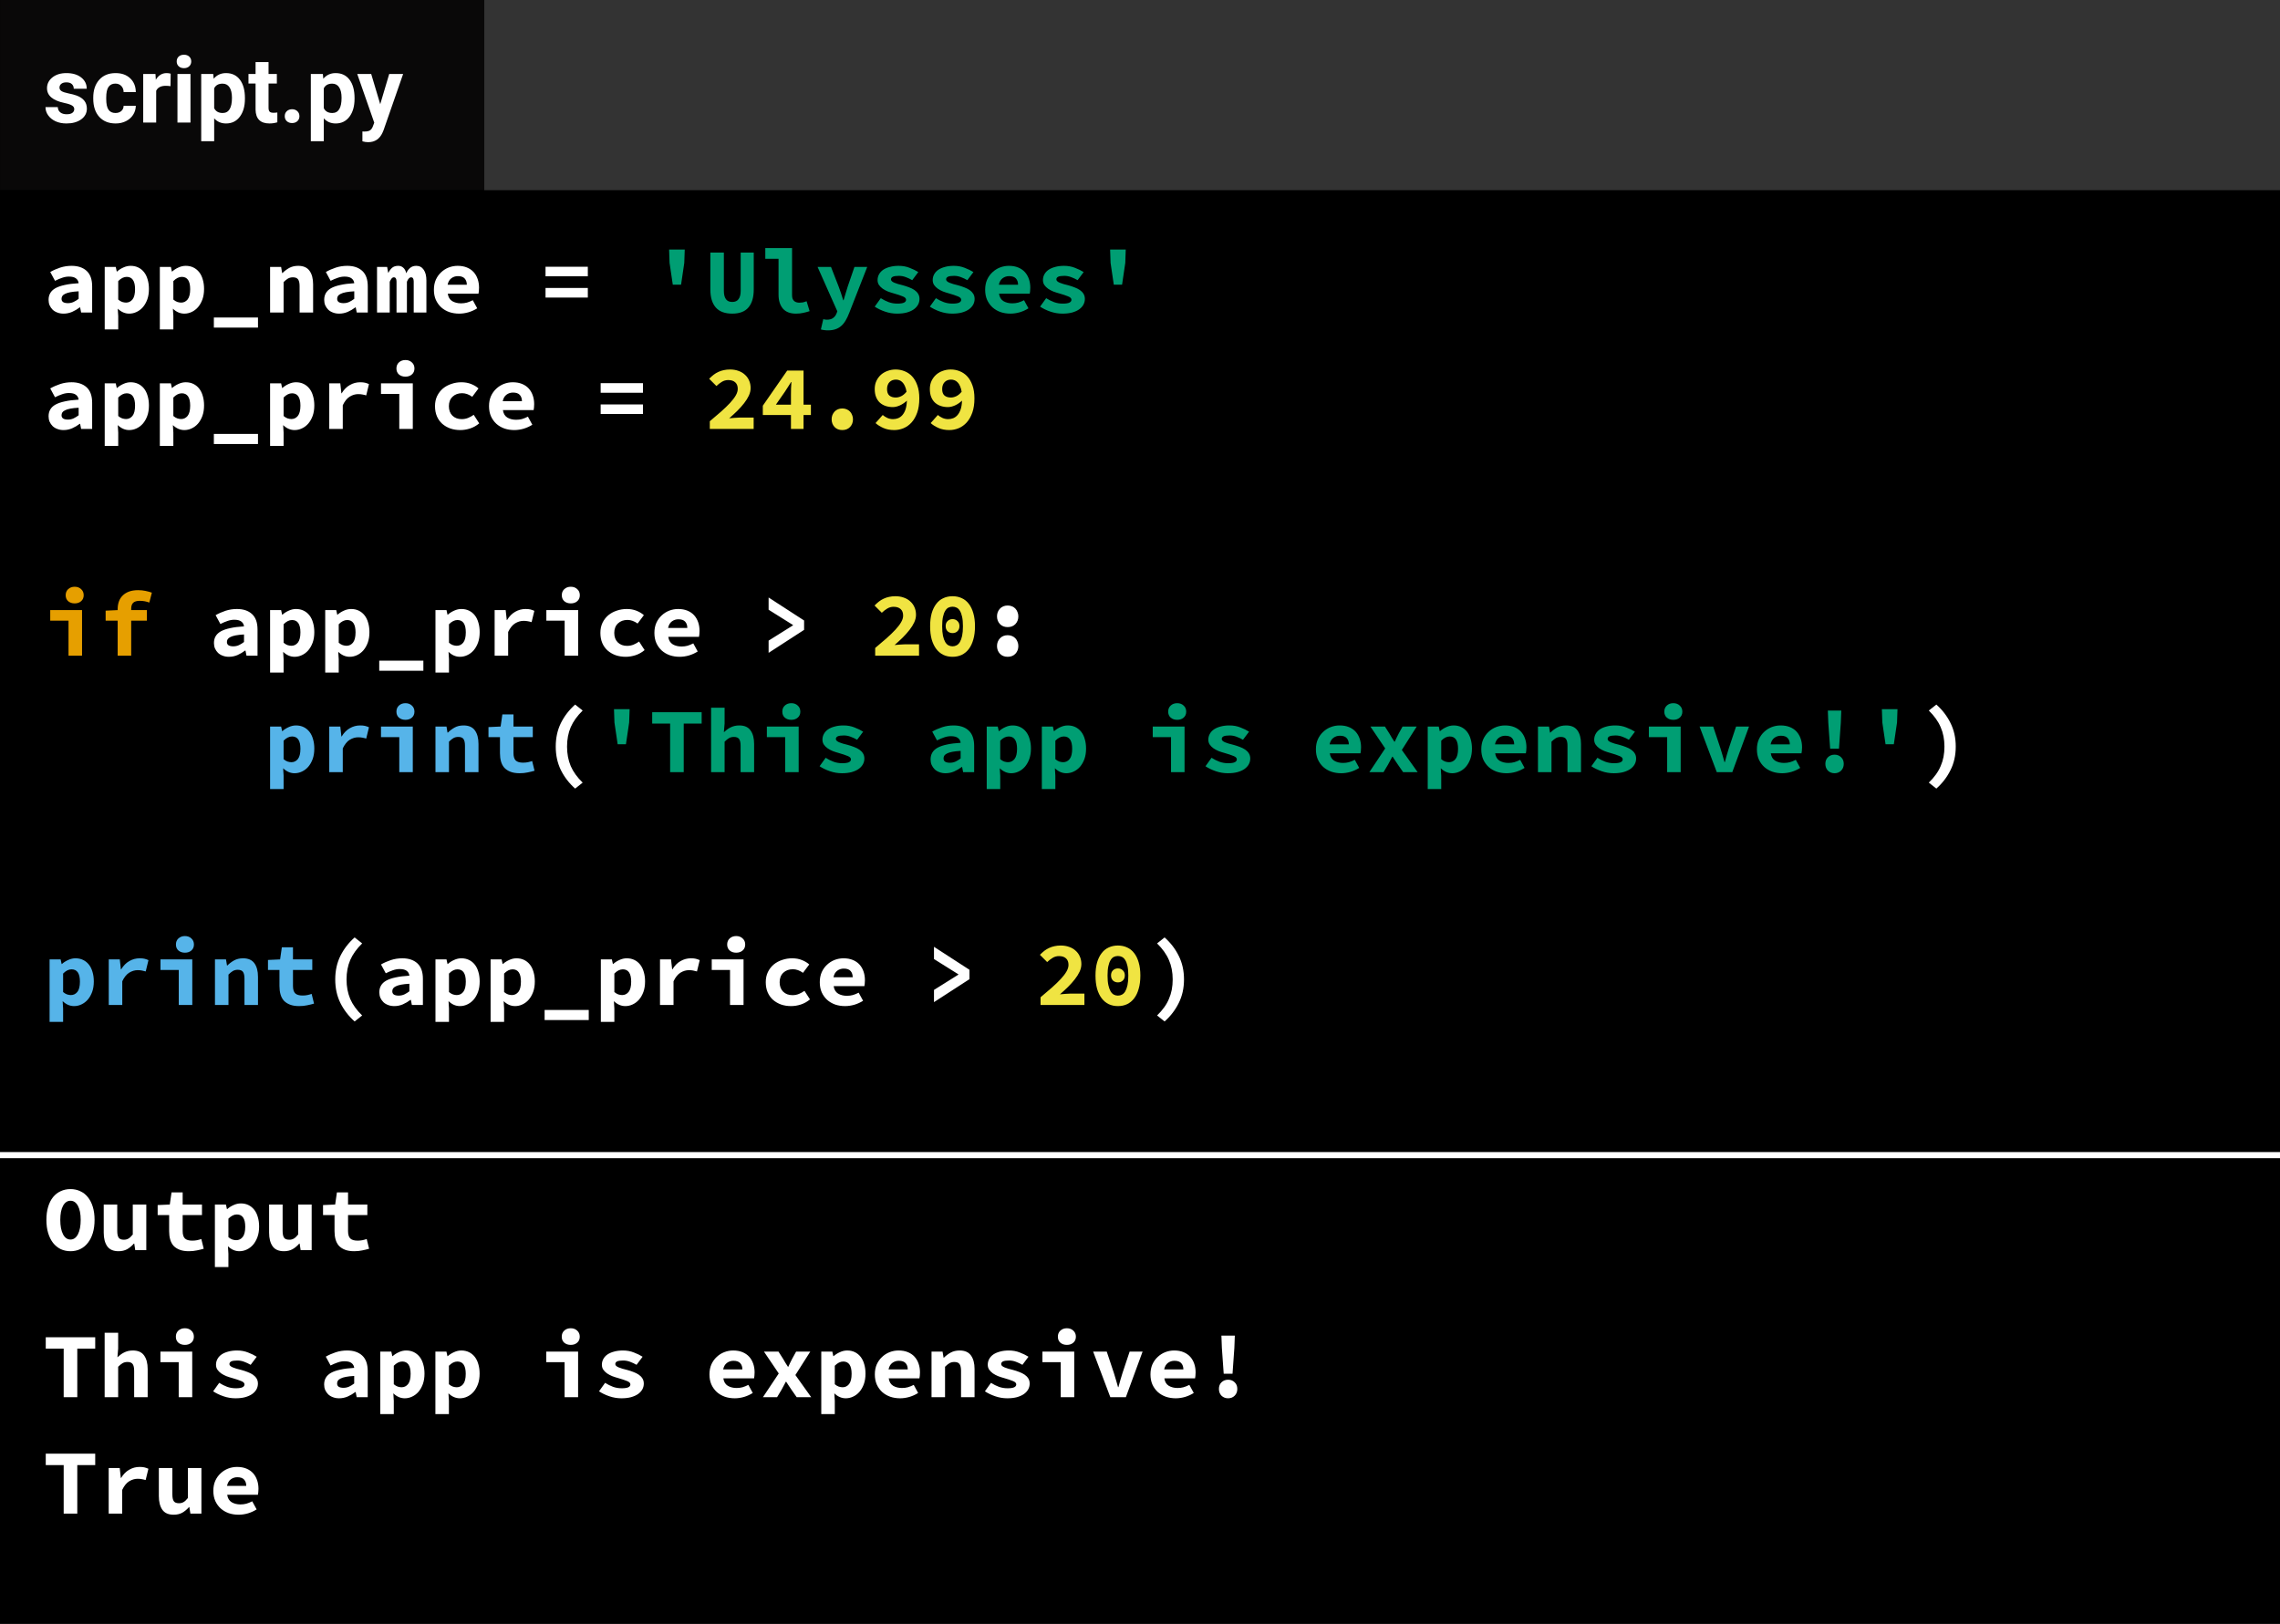 <svg width="372" height="265" viewBox="0 0 372 265" fill="none" xmlns="http://www.w3.org/2000/svg">
<rect width="372" height="265" fill="black"/>
<path d="M10.39 220.08H7.465V218.22H15.535V220.08H12.61V228H10.39V220.08ZM17.074 217.485H19.279V220.065L19.159 221.49C19.309 221.35 19.469 221.215 19.639 221.085C19.819 220.945 20.009 220.825 20.209 220.725C20.419 220.615 20.644 220.53 20.884 220.47C21.134 220.41 21.399 220.38 21.679 220.38C22.519 220.38 23.129 220.65 23.509 221.19C23.899 221.73 24.094 222.47 24.094 223.41V228H21.889V223.695C21.889 223.195 21.809 222.83 21.649 222.6C21.489 222.37 21.204 222.255 20.794 222.255C20.494 222.255 20.229 222.32 19.999 222.45C19.779 222.58 19.539 222.775 19.279 223.035V228H17.074V217.485ZM26.173 220.56H31.363V228H29.158V222.285H26.173V220.56ZM30.163 219.465C29.733 219.465 29.378 219.345 29.098 219.105C28.828 218.865 28.693 218.54 28.693 218.13C28.693 217.72 28.828 217.39 29.098 217.14C29.378 216.88 29.733 216.75 30.163 216.75C30.593 216.75 30.943 216.88 31.213 217.14C31.493 217.39 31.633 217.72 31.633 218.13C31.633 218.54 31.493 218.865 31.213 219.105C30.943 219.345 30.593 219.465 30.163 219.465ZM35.767 225.66C36.197 225.93 36.627 226.145 37.057 226.305C37.497 226.465 37.967 226.545 38.467 226.545C38.977 226.545 39.342 226.49 39.562 226.38C39.782 226.27 39.892 226.115 39.892 225.915C39.892 225.685 39.707 225.5 39.337 225.36C38.977 225.21 38.497 225.05 37.897 224.88C37.567 224.79 37.242 224.685 36.922 224.565C36.612 224.435 36.332 224.285 36.082 224.115C35.832 223.935 35.627 223.73 35.467 223.5C35.317 223.27 35.242 223.005 35.242 222.705C35.242 222.365 35.322 222.05 35.482 221.76C35.642 221.47 35.867 221.225 36.157 221.025C36.457 220.825 36.817 220.67 37.237 220.56C37.667 220.44 38.147 220.38 38.677 220.38C39.337 220.38 39.937 220.49 40.477 220.71C41.027 220.92 41.497 221.15 41.887 221.4L40.897 222.72C40.557 222.52 40.207 222.355 39.847 222.225C39.487 222.085 39.112 222.015 38.722 222.015C38.252 222.015 37.917 222.065 37.717 222.165C37.527 222.265 37.432 222.41 37.432 222.6C37.432 222.71 37.482 222.81 37.582 222.9C37.682 222.99 37.817 223.07 37.987 223.14C38.157 223.21 38.357 223.28 38.587 223.35C38.827 223.41 39.077 223.475 39.337 223.545C39.707 223.645 40.057 223.76 40.387 223.89C40.717 224.01 41.007 224.155 41.257 224.325C41.507 224.495 41.707 224.7 41.857 224.94C42.007 225.18 42.082 225.46 42.082 225.78C42.082 226.12 42.002 226.435 41.842 226.725C41.682 227.015 41.447 227.27 41.137 227.49C40.837 227.7 40.457 227.87 39.997 228C39.547 228.12 39.022 228.18 38.422 228.18C37.752 228.18 37.097 228.07 36.457 227.85C35.817 227.63 35.257 227.36 34.777 227.04L35.767 225.66ZM52.886 225.93C52.886 225.51 52.976 225.145 53.156 224.835C53.336 224.515 53.621 224.245 54.011 224.025C54.411 223.805 54.921 223.63 55.541 223.5C56.161 223.36 56.911 223.265 57.791 223.215C57.751 222.875 57.601 222.61 57.341 222.42C57.091 222.23 56.711 222.135 56.201 222.135C55.841 222.135 55.476 222.2 55.106 222.33C54.746 222.45 54.356 222.615 53.936 222.825L53.156 221.385C53.666 221.095 54.211 220.855 54.791 220.665C55.381 220.475 55.996 220.38 56.636 220.38C57.676 220.38 58.496 220.655 59.096 221.205C59.696 221.755 59.996 222.6 59.996 223.74V228H58.196L58.031 227.16H57.971C57.591 227.45 57.176 227.695 56.726 227.895C56.276 228.085 55.811 228.18 55.331 228.18C54.951 228.18 54.611 228.12 54.311 228C54.011 227.89 53.756 227.735 53.546 227.535C53.336 227.325 53.171 227.085 53.051 226.815C52.941 226.545 52.886 226.25 52.886 225.93ZM55.001 225.765C55.001 226.005 55.091 226.185 55.271 226.305C55.461 226.415 55.716 226.47 56.036 226.47C56.366 226.47 56.676 226.405 56.966 226.275C57.256 226.135 57.531 225.965 57.791 225.765V224.535C57.241 224.565 56.786 224.615 56.426 224.685C56.066 224.755 55.781 224.845 55.571 224.955C55.361 225.055 55.211 225.175 55.121 225.315C55.041 225.455 55.001 225.605 55.001 225.765ZM64.25 228.585V230.76H62.045V220.56H63.845L64.01 221.31H64.055C64.355 221.04 64.7 220.82 65.09 220.65C65.48 220.47 65.875 220.38 66.275 220.38C66.735 220.38 67.15 220.47 67.52 220.65C67.89 220.83 68.205 221.085 68.465 221.415C68.725 221.745 68.92 222.145 69.05 222.615C69.19 223.075 69.26 223.59 69.26 224.16C69.26 224.8 69.17 225.37 68.99 225.87C68.81 226.36 68.57 226.78 68.27 227.13C67.97 227.47 67.625 227.73 67.235 227.91C66.855 228.09 66.455 228.18 66.035 228.18C65.355 228.18 64.735 227.91 64.175 227.37L64.25 228.585ZM64.25 225.885C64.46 226.065 64.675 226.195 64.895 226.275C65.125 226.345 65.335 226.38 65.525 226.38C65.945 226.38 66.295 226.21 66.575 225.87C66.855 225.52 66.995 224.96 66.995 224.19C66.995 222.85 66.54 222.18 65.63 222.18C65.16 222.18 64.7 222.41 64.25 222.87V225.885ZM73.244 228.585V230.76H71.039V220.56H72.839L73.004 221.31H73.049C73.349 221.04 73.694 220.82 74.084 220.65C74.474 220.47 74.869 220.38 75.269 220.38C75.729 220.38 76.144 220.47 76.514 220.65C76.884 220.83 77.199 221.085 77.459 221.415C77.719 221.745 77.914 222.145 78.044 222.615C78.184 223.075 78.254 223.59 78.254 224.16C78.254 224.8 78.164 225.37 77.984 225.87C77.804 226.36 77.564 226.78 77.264 227.13C76.964 227.47 76.619 227.73 76.229 227.91C75.849 228.09 75.449 228.18 75.029 228.18C74.349 228.18 73.729 227.91 73.169 227.37L73.244 228.585ZM73.244 225.885C73.454 226.065 73.669 226.195 73.889 226.275C74.119 226.345 74.329 226.38 74.519 226.38C74.939 226.38 75.289 226.21 75.569 225.87C75.849 225.52 75.989 224.96 75.989 224.19C75.989 222.85 75.534 222.18 74.624 222.18C74.154 222.18 73.694 222.41 73.244 222.87V225.885ZM89.132 220.56H94.322V228H92.117V222.285H89.132V220.56ZM93.122 219.465C92.692 219.465 92.337 219.345 92.057 219.105C91.787 218.865 91.652 218.54 91.652 218.13C91.652 217.72 91.787 217.39 92.057 217.14C92.337 216.88 92.692 216.75 93.122 216.75C93.552 216.75 93.902 216.88 94.172 217.14C94.452 217.39 94.592 217.72 94.592 218.13C94.592 218.54 94.452 218.865 94.172 219.105C93.902 219.345 93.552 219.465 93.122 219.465ZM98.726 225.66C99.156 225.93 99.586 226.145 100.016 226.305C100.456 226.465 100.926 226.545 101.426 226.545C101.936 226.545 102.301 226.49 102.521 226.38C102.741 226.27 102.851 226.115 102.851 225.915C102.851 225.685 102.666 225.5 102.296 225.36C101.936 225.21 101.456 225.05 100.856 224.88C100.526 224.79 100.201 224.685 99.881 224.565C99.571 224.435 99.291 224.285 99.041 224.115C98.791 223.935 98.586 223.73 98.426 223.5C98.276 223.27 98.201 223.005 98.201 222.705C98.201 222.365 98.281 222.05 98.441 221.76C98.601 221.47 98.826 221.225 99.116 221.025C99.416 220.825 99.776 220.67 100.196 220.56C100.626 220.44 101.106 220.38 101.636 220.38C102.296 220.38 102.896 220.49 103.436 220.71C103.986 220.92 104.456 221.15 104.846 221.4L103.856 222.72C103.516 222.52 103.166 222.355 102.806 222.225C102.446 222.085 102.071 222.015 101.681 222.015C101.211 222.015 100.876 222.065 100.676 222.165C100.486 222.265 100.391 222.41 100.391 222.6C100.391 222.71 100.441 222.81 100.541 222.9C100.641 222.99 100.776 223.07 100.946 223.14C101.116 223.21 101.316 223.28 101.546 223.35C101.786 223.41 102.036 223.475 102.296 223.545C102.666 223.645 103.016 223.76 103.346 223.89C103.676 224.01 103.966 224.155 104.216 224.325C104.466 224.495 104.666 224.7 104.816 224.94C104.966 225.18 105.041 225.46 105.041 225.78C105.041 226.12 104.961 226.435 104.801 226.725C104.641 227.015 104.406 227.27 104.096 227.49C103.796 227.7 103.416 227.87 102.956 228C102.506 228.12 101.981 228.18 101.381 228.18C100.711 228.18 100.056 228.07 99.416 227.85C98.776 227.63 98.216 227.36 97.736 227.04L98.726 225.66ZM115.755 224.28C115.755 223.67 115.86 223.125 116.07 222.645C116.29 222.165 116.58 221.76 116.94 221.43C117.3 221.09 117.71 220.83 118.17 220.65C118.64 220.47 119.125 220.38 119.625 220.38C120.195 220.38 120.7 220.47 121.14 220.65C121.58 220.83 121.945 221.08 122.235 221.4C122.525 221.72 122.745 222.1 122.895 222.54C123.045 222.97 123.12 223.44 123.12 223.95C123.12 224.15 123.11 224.34 123.09 224.52C123.07 224.7 123.05 224.835 123.03 224.925H118.02C118.1 225.485 118.34 225.89 118.74 226.14C119.15 226.38 119.63 226.5 120.18 226.5C120.52 226.5 120.84 226.46 121.14 226.38C121.45 226.29 121.77 226.16 122.1 225.99L122.82 227.31C122.4 227.58 121.93 227.795 121.41 227.955C120.89 228.105 120.38 228.18 119.88 228.18C119.3 228.18 118.76 228.095 118.26 227.925C117.76 227.745 117.325 227.49 116.955 227.16C116.585 226.82 116.29 226.41 116.07 225.93C115.86 225.45 115.755 224.9 115.755 224.28ZM121.125 223.47C121.125 223.05 121.01 222.71 120.78 222.45C120.55 222.19 120.18 222.06 119.67 222.06C119.27 222.06 118.915 222.175 118.605 222.405C118.295 222.635 118.09 222.99 117.99 223.47H121.125ZM127.059 224.13L124.644 220.56H127.014L127.779 221.76C127.889 221.97 128.014 222.185 128.154 222.405C128.294 222.615 128.429 222.825 128.559 223.035H128.619C128.719 222.825 128.819 222.61 128.919 222.39C129.029 222.17 129.134 221.96 129.234 221.76L129.894 220.56H132.204L129.774 224.385L132.354 228H129.984L129.129 226.77C128.989 226.56 128.844 226.345 128.694 226.125C128.554 225.905 128.414 225.69 128.274 225.48H128.214C128.104 225.69 127.989 225.905 127.869 226.125C127.749 226.335 127.634 226.55 127.524 226.77L126.789 228H124.479L127.059 224.13ZM136.203 228.585V230.76H133.998V220.56H135.798L135.963 221.31H136.008C136.308 221.04 136.653 220.82 137.043 220.65C137.433 220.47 137.828 220.38 138.228 220.38C138.688 220.38 139.103 220.47 139.473 220.65C139.843 220.83 140.158 221.085 140.418 221.415C140.678 221.745 140.873 222.145 141.003 222.615C141.143 223.075 141.213 223.59 141.213 224.16C141.213 224.8 141.123 225.37 140.943 225.87C140.763 226.36 140.523 226.78 140.223 227.13C139.923 227.47 139.578 227.73 139.188 227.91C138.808 228.09 138.408 228.18 137.988 228.18C137.308 228.18 136.688 227.91 136.128 227.37L136.203 228.585ZM136.203 225.885C136.413 226.065 136.628 226.195 136.848 226.275C137.078 226.345 137.288 226.38 137.478 226.38C137.898 226.38 138.248 226.21 138.528 225.87C138.808 225.52 138.948 224.96 138.948 224.19C138.948 222.85 138.493 222.18 137.583 222.18C137.113 222.18 136.653 222.41 136.203 222.87V225.885ZM142.737 224.28C142.737 223.67 142.842 223.125 143.052 222.645C143.272 222.165 143.562 221.76 143.922 221.43C144.282 221.09 144.692 220.83 145.152 220.65C145.622 220.47 146.107 220.38 146.607 220.38C147.177 220.38 147.682 220.47 148.122 220.65C148.562 220.83 148.927 221.08 149.217 221.4C149.507 221.72 149.727 222.1 149.877 222.54C150.027 222.97 150.102 223.44 150.102 223.95C150.102 224.15 150.092 224.34 150.072 224.52C150.052 224.7 150.032 224.835 150.012 224.925H145.002C145.082 225.485 145.322 225.89 145.722 226.14C146.132 226.38 146.612 226.5 147.162 226.5C147.502 226.5 147.822 226.46 148.122 226.38C148.432 226.29 148.752 226.16 149.082 225.99L149.802 227.31C149.382 227.58 148.912 227.795 148.392 227.955C147.872 228.105 147.362 228.18 146.862 228.18C146.282 228.18 145.742 228.095 145.242 227.925C144.742 227.745 144.307 227.49 143.937 227.16C143.567 226.82 143.272 226.41 143.052 225.93C142.842 225.45 142.737 224.9 142.737 224.28ZM148.107 223.47C148.107 223.05 147.992 222.71 147.762 222.45C147.532 222.19 147.162 222.06 146.652 222.06C146.252 222.06 145.897 222.175 145.587 222.405C145.277 222.635 145.072 222.99 144.972 223.47H148.107ZM151.986 220.56H153.786L153.951 221.55H154.011C154.331 221.23 154.696 220.955 155.106 220.725C155.526 220.495 156.016 220.38 156.576 220.38C157.416 220.38 158.031 220.65 158.421 221.19C158.811 221.73 159.006 222.47 159.006 223.41V228H156.801V223.695C156.801 223.195 156.721 222.83 156.561 222.6C156.401 222.37 156.116 222.255 155.706 222.255C155.406 222.255 155.141 222.32 154.911 222.45C154.691 222.58 154.451 222.775 154.191 223.035V228H151.986V220.56ZM161.685 225.66C162.115 225.93 162.545 226.145 162.975 226.305C163.415 226.465 163.885 226.545 164.385 226.545C164.895 226.545 165.26 226.49 165.48 226.38C165.7 226.27 165.81 226.115 165.81 225.915C165.81 225.685 165.625 225.5 165.255 225.36C164.895 225.21 164.415 225.05 163.815 224.88C163.485 224.79 163.16 224.685 162.84 224.565C162.53 224.435 162.25 224.285 162 224.115C161.75 223.935 161.545 223.73 161.385 223.5C161.235 223.27 161.16 223.005 161.16 222.705C161.16 222.365 161.24 222.05 161.4 221.76C161.56 221.47 161.785 221.225 162.075 221.025C162.375 220.825 162.735 220.67 163.155 220.56C163.585 220.44 164.065 220.38 164.595 220.38C165.255 220.38 165.855 220.49 166.395 220.71C166.945 220.92 167.415 221.15 167.805 221.4L166.815 222.72C166.475 222.52 166.125 222.355 165.765 222.225C165.405 222.085 165.03 222.015 164.64 222.015C164.17 222.015 163.835 222.065 163.635 222.165C163.445 222.265 163.35 222.41 163.35 222.6C163.35 222.71 163.4 222.81 163.5 222.9C163.6 222.99 163.735 223.07 163.905 223.14C164.075 223.21 164.275 223.28 164.505 223.35C164.745 223.41 164.995 223.475 165.255 223.545C165.625 223.645 165.975 223.76 166.305 223.89C166.635 224.01 166.925 224.155 167.175 224.325C167.425 224.495 167.625 224.7 167.775 224.94C167.925 225.18 168 225.46 168 225.78C168 226.12 167.92 226.435 167.76 226.725C167.6 227.015 167.365 227.27 167.055 227.49C166.755 227.7 166.375 227.87 165.915 228C165.465 228.12 164.94 228.18 164.34 228.18C163.67 228.18 163.015 228.07 162.375 227.85C161.735 227.63 161.175 227.36 160.695 227.04L161.685 225.66ZM170.08 220.56H175.27V228H173.065V222.285H170.08V220.56ZM174.07 219.465C173.64 219.465 173.285 219.345 173.005 219.105C172.735 218.865 172.6 218.54 172.6 218.13C172.6 217.72 172.735 217.39 173.005 217.14C173.285 216.88 173.64 216.75 174.07 216.75C174.5 216.75 174.85 216.88 175.12 217.14C175.4 217.39 175.54 217.72 175.54 218.13C175.54 218.54 175.4 218.865 175.12 219.105C174.85 219.345 174.5 219.465 174.07 219.465ZM178.354 220.56H180.574L181.744 224.07C181.864 224.45 181.979 224.83 182.089 225.21C182.199 225.59 182.309 225.975 182.419 226.365H182.479C182.589 225.975 182.694 225.59 182.794 225.21C182.904 224.83 183.019 224.45 183.139 224.07L184.309 220.56H186.424L183.694 228H181.159L178.354 220.56ZM187.708 224.28C187.708 223.67 187.813 223.125 188.023 222.645C188.243 222.165 188.533 221.76 188.893 221.43C189.253 221.09 189.663 220.83 190.123 220.65C190.593 220.47 191.078 220.38 191.578 220.38C192.148 220.38 192.653 220.47 193.093 220.65C193.533 220.83 193.898 221.08 194.188 221.4C194.478 221.72 194.698 222.1 194.848 222.54C194.998 222.97 195.073 223.44 195.073 223.95C195.073 224.15 195.063 224.34 195.043 224.52C195.023 224.7 195.003 224.835 194.983 224.925H189.973C190.053 225.485 190.293 225.89 190.693 226.14C191.103 226.38 191.583 226.5 192.133 226.5C192.473 226.5 192.793 226.46 193.093 226.38C193.403 226.29 193.723 226.16 194.053 225.99L194.773 227.31C194.353 227.58 193.883 227.795 193.363 227.955C192.843 228.105 192.333 228.18 191.833 228.18C191.253 228.18 190.713 228.095 190.213 227.925C189.713 227.745 189.278 227.49 188.908 227.16C188.538 226.82 188.243 226.41 188.023 225.93C187.813 225.45 187.708 224.9 187.708 224.28ZM193.078 223.47C193.078 223.05 192.963 222.71 192.733 222.45C192.503 222.19 192.133 222.06 191.623 222.06C191.223 222.06 190.868 222.175 190.558 222.405C190.248 222.635 190.043 222.99 189.943 223.47H193.078ZM199.357 219.945L199.282 217.95H201.472L201.397 219.945L201.097 224.175H199.657L199.357 219.945ZM198.877 226.65C198.877 226.2 199.017 225.84 199.297 225.57C199.587 225.29 199.947 225.15 200.377 225.15C200.807 225.15 201.162 225.29 201.442 225.57C201.732 225.84 201.877 226.2 201.877 226.65C201.877 227.1 201.732 227.47 201.442 227.76C201.162 228.04 200.807 228.18 200.377 228.18C199.947 228.18 199.587 228.04 199.297 227.76C199.017 227.47 198.877 227.1 198.877 226.65ZM10.39 239.08H7.465V237.22H15.535V239.08H12.61V247H10.39V239.08ZM17.734 239.56H19.534L19.714 241.18H19.759C20.129 240.57 20.574 240.12 21.094 239.83C21.614 239.53 22.174 239.38 22.774 239.38C23.104 239.38 23.369 239.405 23.569 239.455C23.779 239.505 23.994 239.58 24.214 239.68L23.764 241.525C23.534 241.455 23.324 241.405 23.134 241.375C22.954 241.335 22.724 241.315 22.444 241.315C21.984 241.315 21.529 241.45 21.079 241.72C20.639 241.99 20.259 242.46 19.939 243.13V247H17.734V239.56ZM32.863 247H31.063L30.898 245.935H30.838C30.508 246.315 30.143 246.62 29.743 246.85C29.343 247.07 28.873 247.18 28.333 247.18C27.483 247.18 26.868 246.91 26.488 246.37C26.108 245.83 25.918 245.09 25.918 244.15V239.56H28.123V243.865C28.123 244.365 28.198 244.73 28.348 244.96C28.498 245.19 28.783 245.305 29.203 245.305C29.483 245.305 29.728 245.245 29.938 245.125C30.158 245.005 30.398 244.78 30.658 244.45V239.56H32.863V247ZM34.807 243.28C34.807 242.67 34.912 242.125 35.122 241.645C35.342 241.165 35.632 240.76 35.992 240.43C36.352 240.09 36.762 239.83 37.222 239.65C37.692 239.47 38.177 239.38 38.677 239.38C39.247 239.38 39.752 239.47 40.192 239.65C40.632 239.83 40.997 240.08 41.287 240.4C41.577 240.72 41.797 241.1 41.947 241.54C42.097 241.97 42.172 242.44 42.172 242.95C42.172 243.15 42.162 243.34 42.142 243.52C42.122 243.7 42.102 243.835 42.082 243.925H37.072C37.152 244.485 37.392 244.89 37.792 245.14C38.202 245.38 38.682 245.5 39.232 245.5C39.572 245.5 39.892 245.46 40.192 245.38C40.502 245.29 40.822 245.16 41.152 244.99L41.872 246.31C41.452 246.58 40.982 246.795 40.462 246.955C39.942 247.105 39.432 247.18 38.932 247.18C38.352 247.18 37.812 247.095 37.312 246.925C36.812 246.745 36.377 246.49 36.007 246.16C35.637 245.82 35.342 245.41 35.122 244.93C34.912 244.45 34.807 243.9 34.807 243.28ZM40.177 242.47C40.177 242.05 40.062 241.71 39.832 241.45C39.602 241.19 39.232 241.06 38.722 241.06C38.322 241.06 37.967 241.175 37.657 241.405C37.347 241.635 37.142 241.99 37.042 242.47H40.177Z" fill="white"/>
<path d="M11.5 204.18C10.92 204.18 10.385 204.065 9.895 203.835C9.415 203.595 9 203.255 8.65 202.815C8.31 202.375 8.045 201.84 7.855 201.21C7.665 200.58 7.57 199.865 7.57 199.065C7.57 198.265 7.665 197.555 7.855 196.935C8.045 196.305 8.31 195.78 8.65 195.36C9 194.93 9.415 194.605 9.895 194.385C10.385 194.155 10.92 194.04 11.5 194.04C12.08 194.04 12.61 194.155 13.09 194.385C13.58 194.605 13.995 194.93 14.335 195.36C14.685 195.79 14.955 196.32 15.145 196.95C15.335 197.57 15.43 198.275 15.43 199.065C15.43 199.865 15.335 200.58 15.145 201.21C14.955 201.84 14.685 202.375 14.335 202.815C13.995 203.255 13.58 203.595 13.09 203.835C12.61 204.065 12.08 204.18 11.5 204.18ZM11.5 202.275C12.01 202.275 12.415 201.99 12.715 201.42C13.015 200.84 13.165 200.055 13.165 199.065C13.165 198.085 13.015 197.32 12.715 196.77C12.415 196.22 12.01 195.945 11.5 195.945C10.99 195.945 10.585 196.22 10.285 196.77C9.985 197.32 9.835 198.085 9.835 199.065C9.835 200.055 9.985 200.84 10.285 201.42C10.585 201.99 10.99 202.275 11.5 202.275ZM23.869 204H22.069L21.904 202.935H21.844C21.514 203.315 21.149 203.62 20.749 203.85C20.349 204.07 19.879 204.18 19.339 204.18C18.489 204.18 17.874 203.91 17.494 203.37C17.114 202.83 16.924 202.09 16.924 201.15V196.56H19.129V200.865C19.129 201.365 19.204 201.73 19.354 201.96C19.504 202.19 19.789 202.305 20.209 202.305C20.489 202.305 20.734 202.245 20.944 202.125C21.164 202.005 21.404 201.78 21.664 201.45V196.56H23.869V204ZM27.598 198.285H25.723V196.65L27.703 196.56L27.988 194.58H29.803V196.56H32.953V198.285H29.803V200.895C29.803 201.465 29.928 201.87 30.178 202.11C30.428 202.34 30.823 202.455 31.363 202.455C31.653 202.455 31.918 202.43 32.158 202.38C32.398 202.33 32.628 202.265 32.848 202.185L33.238 203.775C32.908 203.875 32.538 203.965 32.128 204.045C31.728 204.135 31.288 204.18 30.808 204.18C30.218 204.18 29.718 204.1 29.308 203.94C28.898 203.78 28.563 203.56 28.303 203.28C28.053 202.99 27.873 202.645 27.763 202.245C27.653 201.845 27.598 201.4 27.598 200.91V198.285ZM37.267 204.585V206.76H35.062V196.56H36.862L37.027 197.31H37.072C37.372 197.04 37.717 196.82 38.107 196.65C38.497 196.47 38.892 196.38 39.292 196.38C39.752 196.38 40.167 196.47 40.537 196.65C40.907 196.83 41.222 197.085 41.482 197.415C41.742 197.745 41.937 198.145 42.067 198.615C42.207 199.075 42.277 199.59 42.277 200.16C42.277 200.8 42.187 201.37 42.007 201.87C41.827 202.36 41.587 202.78 41.287 203.13C40.987 203.47 40.642 203.73 40.252 203.91C39.872 204.09 39.472 204.18 39.052 204.18C38.372 204.18 37.752 203.91 37.192 203.37L37.267 204.585ZM37.267 201.885C37.477 202.065 37.692 202.195 37.912 202.275C38.142 202.345 38.352 202.38 38.542 202.38C38.962 202.38 39.312 202.21 39.592 201.87C39.872 201.52 40.012 200.96 40.012 200.19C40.012 198.85 39.557 198.18 38.647 198.18C38.177 198.18 37.717 198.41 37.267 198.87V201.885ZM50.852 204H49.052L48.887 202.935H48.827C48.497 203.315 48.132 203.62 47.732 203.85C47.332 204.07 46.862 204.18 46.322 204.18C45.472 204.18 44.857 203.91 44.477 203.37C44.097 202.83 43.907 202.09 43.907 201.15V196.56H46.112V200.865C46.112 201.365 46.187 201.73 46.337 201.96C46.487 202.19 46.772 202.305 47.192 202.305C47.472 202.305 47.717 202.245 47.927 202.125C48.147 202.005 48.387 201.78 48.647 201.45V196.56H50.852V204ZM54.581 198.285H52.706V196.65L54.686 196.56L54.971 194.58H56.786V196.56H59.936V198.285H56.786V200.895C56.786 201.465 56.911 201.87 57.161 202.11C57.411 202.34 57.806 202.455 58.346 202.455C58.636 202.455 58.901 202.43 59.141 202.38C59.381 202.33 59.611 202.265 59.831 202.185L60.221 203.775C59.891 203.875 59.521 203.965 59.111 204.045C58.711 204.135 58.271 204.18 57.791 204.18C57.201 204.18 56.701 204.1 56.291 203.94C55.881 203.78 55.546 203.56 55.286 203.28C55.036 202.99 54.856 202.645 54.746 202.245C54.636 201.845 54.581 201.4 54.581 200.91V198.285Z" fill="white"/>
<rect x="79" width="293" height="31" fill="#333333"/>
<rect x="79" width="293" height="31" fill="#333333"/>
<rect x="0.011" width="79" height="31" fill="#090808"/>
<path d="M12.116 17.81C12.116 17.551 11.986 17.349 11.727 17.202C11.474 17.051 11.063 16.916 10.497 16.799C8.612 16.404 7.67 15.603 7.67 14.397C7.67 13.694 7.96 13.108 8.541 12.639C9.127 12.165 9.892 11.929 10.834 11.929C11.84 11.929 12.643 12.165 13.244 12.639C13.849 13.113 14.152 13.728 14.152 14.485H12.035C12.035 14.182 11.938 13.933 11.742 13.738C11.547 13.538 11.242 13.438 10.827 13.438C10.47 13.438 10.194 13.518 9.999 13.679C9.804 13.84 9.706 14.045 9.706 14.294C9.706 14.529 9.816 14.719 10.036 14.866C10.26 15.007 10.636 15.132 11.164 15.239C11.691 15.342 12.135 15.459 12.497 15.591C13.615 16.001 14.174 16.711 14.174 17.722C14.174 18.445 13.864 19.031 13.244 19.48C12.623 19.924 11.823 20.146 10.841 20.146C10.177 20.146 9.586 20.029 9.069 19.795C8.556 19.556 8.153 19.231 7.86 18.821C7.567 18.406 7.421 17.959 7.421 17.48H9.428C9.447 17.856 9.586 18.145 9.845 18.345C10.104 18.545 10.451 18.645 10.885 18.645C11.29 18.645 11.596 18.569 11.801 18.418C12.011 18.262 12.116 18.059 12.116 17.81ZM18.839 18.44C19.23 18.44 19.547 18.332 19.791 18.118C20.036 17.903 20.163 17.617 20.172 17.261H22.157C22.152 17.798 22.006 18.291 21.718 18.74C21.43 19.185 21.034 19.531 20.531 19.78C20.033 20.024 19.481 20.146 18.876 20.146C17.743 20.146 16.85 19.788 16.195 19.07C15.541 18.347 15.214 17.351 15.214 16.081V15.942C15.214 14.722 15.539 13.748 16.188 13.02C16.837 12.293 17.729 11.929 18.861 11.929C19.852 11.929 20.646 12.212 21.242 12.778C21.842 13.34 22.147 14.089 22.157 15.027H20.172C20.163 14.617 20.036 14.285 19.791 14.031C19.547 13.772 19.225 13.643 18.825 13.643C18.331 13.643 17.958 13.823 17.704 14.185C17.455 14.541 17.331 15.122 17.331 15.928V16.148C17.331 16.963 17.455 17.549 17.704 17.905C17.953 18.262 18.331 18.44 18.839 18.44ZM27.819 14.06C27.531 14.021 27.277 14.002 27.057 14.002C26.256 14.002 25.731 14.273 25.482 14.815V20H23.366V12.075H25.365L25.424 13.02C25.849 12.293 26.437 11.929 27.189 11.929C27.423 11.929 27.643 11.96 27.848 12.024L27.819 14.06ZM31.078 20H28.954V12.075H31.078V20ZM28.83 10.024C28.83 9.707 28.934 9.446 29.145 9.241C29.359 9.036 29.65 8.933 30.016 8.933C30.377 8.933 30.666 9.036 30.88 9.241C31.095 9.446 31.203 9.707 31.203 10.024C31.203 10.347 31.093 10.61 30.873 10.815C30.658 11.021 30.372 11.123 30.016 11.123C29.66 11.123 29.372 11.021 29.152 10.815C28.937 10.61 28.83 10.347 28.83 10.024ZM39.962 16.111C39.962 17.331 39.684 18.311 39.127 19.048C38.576 19.78 37.829 20.146 36.886 20.146C36.085 20.146 35.438 19.868 34.945 19.311V23.047H32.829V12.075H34.791L34.865 12.852C35.377 12.236 36.046 11.929 36.872 11.929C37.848 11.929 38.607 12.29 39.149 13.013C39.691 13.735 39.962 14.731 39.962 16.001V16.111ZM37.846 15.957C37.846 15.22 37.714 14.651 37.45 14.251C37.191 13.85 36.813 13.65 36.315 13.65C35.651 13.65 35.194 13.904 34.945 14.412V17.656C35.204 18.179 35.666 18.44 36.33 18.44C37.34 18.44 37.846 17.612 37.846 15.957ZM43.815 10.127V12.075H45.17V13.628H43.815V17.583C43.815 17.876 43.871 18.086 43.983 18.213C44.096 18.34 44.31 18.403 44.628 18.403C44.862 18.403 45.07 18.386 45.251 18.352V19.956C44.835 20.083 44.408 20.146 43.969 20.146C42.484 20.146 41.727 19.397 41.698 17.898V13.628H40.541V12.075H41.698V10.127H43.815ZM46.459 18.96C46.459 18.623 46.571 18.35 46.796 18.14C47.025 17.93 47.311 17.825 47.653 17.825C47.999 17.825 48.285 17.93 48.51 18.14C48.739 18.35 48.854 18.623 48.854 18.96C48.854 19.292 48.742 19.563 48.517 19.773C48.292 19.978 48.004 20.081 47.653 20.081C47.306 20.081 47.02 19.978 46.796 19.773C46.571 19.563 46.459 19.292 46.459 18.96ZM57.848 16.111C57.848 17.331 57.57 18.311 57.013 19.048C56.461 19.78 55.714 20.146 54.772 20.146C53.971 20.146 53.324 19.868 52.831 19.311V23.047H50.714V12.075H52.677L52.751 12.852C53.263 12.236 53.932 11.929 54.757 11.929C55.734 11.929 56.493 12.29 57.035 13.013C57.577 13.735 57.848 14.731 57.848 16.001V16.111ZM55.731 15.957C55.731 15.22 55.6 14.651 55.336 14.251C55.077 13.85 54.699 13.65 54.201 13.65C53.537 13.65 53.08 13.904 52.831 14.412V17.656C53.09 18.179 53.551 18.44 54.215 18.44C55.226 18.44 55.731 17.612 55.731 15.957ZM62.038 17.004L63.502 12.075H65.773L62.587 21.23L62.411 21.648C61.938 22.683 61.156 23.201 60.067 23.201C59.76 23.201 59.447 23.154 59.13 23.061V21.457L59.452 21.465C59.852 21.465 60.15 21.404 60.346 21.282C60.546 21.16 60.702 20.957 60.814 20.674L61.063 20.022L58.288 12.075H60.565L62.038 17.004Z" fill="white"/>
<line y1="188.5" x2="372" y2="188.5" stroke="white"/>
<path d="M7.926 48.93C7.926 48.51 8.016 48.145 8.196 47.835C8.376 47.515 8.661 47.245 9.051 47.025C9.451 46.805 9.961 46.63 10.581 46.5C11.201 46.36 11.951 46.265 12.831 46.215C12.791 45.875 12.641 45.61 12.381 45.42C12.131 45.23 11.751 45.135 11.241 45.135C10.881 45.135 10.516 45.2 10.146 45.33C9.786 45.45 9.396 45.615 8.976 45.825L8.196 44.385C8.706 44.095 9.251 43.855 9.831 43.665C10.421 43.475 11.036 43.38 11.676 43.38C12.716 43.38 13.536 43.655 14.136 44.205C14.736 44.755 15.036 45.6 15.036 46.74V51H13.236L13.071 50.16H13.011C12.631 50.45 12.216 50.695 11.766 50.895C11.316 51.085 10.851 51.18 10.371 51.18C9.991 51.18 9.651 51.12 9.351 51C9.051 50.89 8.796 50.735 8.586 50.535C8.376 50.325 8.211 50.085 8.091 49.815C7.981 49.545 7.926 49.25 7.926 48.93ZM10.041 48.765C10.041 49.005 10.131 49.185 10.311 49.305C10.501 49.415 10.756 49.47 11.076 49.47C11.406 49.47 11.716 49.405 12.006 49.275C12.296 49.135 12.571 48.965 12.831 48.765V47.535C12.281 47.565 11.826 47.615 11.466 47.685C11.106 47.755 10.821 47.845 10.611 47.955C10.401 48.055 10.251 48.175 10.161 48.315C10.081 48.455 10.041 48.605 10.041 48.765ZM19.29 51.585V53.76H17.085V43.56H18.885L19.05 44.31H19.095C19.395 44.04 19.74 43.82 20.13 43.65C20.52 43.47 20.915 43.38 21.315 43.38C21.775 43.38 22.19 43.47 22.56 43.65C22.93 43.83 23.245 44.085 23.505 44.415C23.765 44.745 23.96 45.145 24.09 45.615C24.23 46.075 24.3 46.59 24.3 47.16C24.3 47.8 24.21 48.37 24.03 48.87C23.85 49.36 23.61 49.78 23.31 50.13C23.01 50.47 22.665 50.73 22.275 50.91C21.895 51.09 21.495 51.18 21.075 51.18C20.395 51.18 19.775 50.91 19.215 50.37L19.29 51.585ZM19.29 48.885C19.5 49.065 19.715 49.195 19.935 49.275C20.165 49.345 20.375 49.38 20.565 49.38C20.985 49.38 21.335 49.21 21.615 48.87C21.895 48.52 22.035 47.96 22.035 47.19C22.035 45.85 21.58 45.18 20.67 45.18C20.2 45.18 19.74 45.41 19.29 45.87V48.885ZM28.284 51.585V53.76H26.079V43.56H27.879L28.044 44.31H28.089C28.389 44.04 28.734 43.82 29.124 43.65C29.514 43.47 29.909 43.38 30.309 43.38C30.769 43.38 31.184 43.47 31.554 43.65C31.924 43.83 32.239 44.085 32.499 44.415C32.759 44.745 32.954 45.145 33.084 45.615C33.224 46.075 33.294 46.59 33.294 47.16C33.294 47.8 33.204 48.37 33.024 48.87C32.844 49.36 32.604 49.78 32.304 50.13C32.004 50.47 31.659 50.73 31.269 50.91C30.889 51.09 30.489 51.18 30.069 51.18C29.389 51.18 28.769 50.91 28.209 50.37L28.284 51.585ZM28.284 48.885C28.494 49.065 28.709 49.195 28.929 49.275C29.159 49.345 29.369 49.38 29.559 49.38C29.979 49.38 30.329 49.21 30.609 48.87C30.889 48.52 31.029 47.96 31.029 47.19C31.029 45.85 30.574 45.18 29.664 45.18C29.194 45.18 28.734 45.41 28.284 45.87V48.885ZM42.093 51.81V53.46H34.893V51.81H42.093ZM44.067 43.56H45.867L46.032 44.55H46.092C46.412 44.23 46.777 43.955 47.187 43.725C47.607 43.495 48.097 43.38 48.657 43.38C49.497 43.38 50.112 43.65 50.502 44.19C50.892 44.73 51.087 45.47 51.087 46.41V51H48.882V46.695C48.882 46.195 48.802 45.83 48.642 45.6C48.482 45.37 48.197 45.255 47.787 45.255C47.487 45.255 47.222 45.32 46.992 45.45C46.772 45.58 46.532 45.775 46.272 46.035V51H44.067V43.56ZM52.896 48.93C52.896 48.51 52.986 48.145 53.166 47.835C53.346 47.515 53.631 47.245 54.021 47.025C54.421 46.805 54.931 46.63 55.551 46.5C56.171 46.36 56.921 46.265 57.801 46.215C57.761 45.875 57.611 45.61 57.351 45.42C57.101 45.23 56.721 45.135 56.211 45.135C55.851 45.135 55.486 45.2 55.116 45.33C54.756 45.45 54.366 45.615 53.946 45.825L53.166 44.385C53.676 44.095 54.221 43.855 54.801 43.665C55.391 43.475 56.006 43.38 56.646 43.38C57.686 43.38 58.506 43.655 59.106 44.205C59.706 44.755 60.006 45.6 60.006 46.74V51H58.206L58.041 50.16H57.981C57.601 50.45 57.186 50.695 56.736 50.895C56.286 51.085 55.821 51.18 55.341 51.18C54.961 51.18 54.621 51.12 54.321 51C54.021 50.89 53.766 50.735 53.556 50.535C53.346 50.325 53.181 50.085 53.061 49.815C52.951 49.545 52.896 49.25 52.896 48.93ZM55.011 48.765C55.011 49.005 55.101 49.185 55.281 49.305C55.471 49.415 55.726 49.47 56.046 49.47C56.376 49.47 56.686 49.405 56.976 49.275C57.266 49.135 57.541 48.965 57.801 48.765V47.535C57.251 47.565 56.796 47.615 56.436 47.685C56.076 47.755 55.791 47.845 55.581 47.955C55.371 48.055 55.221 48.175 55.131 48.315C55.051 48.455 55.011 48.605 55.011 48.765ZM61.516 43.56H63.166L63.331 44.49H63.391C63.531 44.18 63.721 43.92 63.961 43.71C64.211 43.49 64.551 43.38 64.981 43.38C65.311 43.38 65.586 43.485 65.806 43.695C66.036 43.895 66.196 44.195 66.286 44.595C66.426 44.255 66.626 43.97 66.886 43.74C67.156 43.5 67.501 43.38 67.921 43.38C68.441 43.38 68.846 43.595 69.136 44.025C69.426 44.445 69.571 45.03 69.571 45.78V51H67.501V45.945C67.501 45.485 67.361 45.255 67.081 45.255C66.811 45.255 66.581 45.495 66.391 45.975V51H64.696V45.945C64.696 45.485 64.551 45.255 64.261 45.255C64.121 45.255 64.001 45.315 63.901 45.435C63.801 45.555 63.696 45.735 63.586 45.975V51H61.516V43.56ZM70.795 47.28C70.795 46.67 70.9 46.125 71.11 45.645C71.33 45.165 71.62 44.76 71.98 44.43C72.34 44.09 72.75 43.83 73.21 43.65C73.68 43.47 74.165 43.38 74.665 43.38C75.235 43.38 75.74 43.47 76.18 43.65C76.62 43.83 76.985 44.08 77.275 44.4C77.565 44.72 77.785 45.1 77.935 45.54C78.085 45.97 78.16 46.44 78.16 46.95C78.16 47.15 78.15 47.34 78.13 47.52C78.11 47.7 78.09 47.835 78.07 47.925H73.06C73.14 48.485 73.38 48.89 73.78 49.14C74.19 49.38 74.67 49.5 75.22 49.5C75.56 49.5 75.88 49.46 76.18 49.38C76.49 49.29 76.81 49.16 77.14 48.99L77.86 50.31C77.44 50.58 76.97 50.795 76.45 50.955C75.93 51.105 75.42 51.18 74.92 51.18C74.34 51.18 73.8 51.095 73.3 50.925C72.8 50.745 72.365 50.49 71.995 50.16C71.625 49.82 71.33 49.41 71.11 48.93C70.9 48.45 70.795 47.9 70.795 47.28ZM76.165 46.47C76.165 46.05 76.05 45.71 75.82 45.45C75.59 45.19 75.22 45.06 74.71 45.06C74.31 45.06 73.955 45.175 73.645 45.405C73.335 45.635 73.13 45.99 73.03 46.47H76.165ZM89.008 43.53H95.908V45.09H89.008V43.53ZM89.008 46.995H95.908V48.555H89.008V46.995ZM7.926 67.93C7.926 67.51 8.016 67.145 8.196 66.835C8.376 66.515 8.661 66.245 9.051 66.025C9.451 65.805 9.961 65.63 10.581 65.5C11.201 65.36 11.951 65.265 12.831 65.215C12.791 64.875 12.641 64.61 12.381 64.42C12.131 64.23 11.751 64.135 11.241 64.135C10.881 64.135 10.516 64.2 10.146 64.33C9.786 64.45 9.396 64.615 8.976 64.825L8.196 63.385C8.706 63.095 9.251 62.855 9.831 62.665C10.421 62.475 11.036 62.38 11.676 62.38C12.716 62.38 13.536 62.655 14.136 63.205C14.736 63.755 15.036 64.6 15.036 65.74V70H13.236L13.071 69.16H13.011C12.631 69.45 12.216 69.695 11.766 69.895C11.316 70.085 10.851 70.18 10.371 70.18C9.991 70.18 9.651 70.12 9.351 70C9.051 69.89 8.796 69.735 8.586 69.535C8.376 69.325 8.211 69.085 8.091 68.815C7.981 68.545 7.926 68.25 7.926 67.93ZM10.041 67.765C10.041 68.005 10.131 68.185 10.311 68.305C10.501 68.415 10.756 68.47 11.076 68.47C11.406 68.47 11.716 68.405 12.006 68.275C12.296 68.135 12.571 67.965 12.831 67.765V66.535C12.281 66.565 11.826 66.615 11.466 66.685C11.106 66.755 10.821 66.845 10.611 66.955C10.401 67.055 10.251 67.175 10.161 67.315C10.081 67.455 10.041 67.605 10.041 67.765ZM19.29 70.585V72.76H17.085V62.56H18.885L19.05 63.31H19.095C19.395 63.04 19.74 62.82 20.13 62.65C20.52 62.47 20.915 62.38 21.315 62.38C21.775 62.38 22.19 62.47 22.56 62.65C22.93 62.83 23.245 63.085 23.505 63.415C23.765 63.745 23.96 64.145 24.09 64.615C24.23 65.075 24.3 65.59 24.3 66.16C24.3 66.8 24.21 67.37 24.03 67.87C23.85 68.36 23.61 68.78 23.31 69.13C23.01 69.47 22.665 69.73 22.275 69.91C21.895 70.09 21.495 70.18 21.075 70.18C20.395 70.18 19.775 69.91 19.215 69.37L19.29 70.585ZM19.29 67.885C19.5 68.065 19.715 68.195 19.935 68.275C20.165 68.345 20.375 68.38 20.565 68.38C20.985 68.38 21.335 68.21 21.615 67.87C21.895 67.52 22.035 66.96 22.035 66.19C22.035 64.85 21.58 64.18 20.67 64.18C20.2 64.18 19.74 64.41 19.29 64.87V67.885ZM28.284 70.585V72.76H26.079V62.56H27.879L28.044 63.31H28.089C28.389 63.04 28.734 62.82 29.124 62.65C29.514 62.47 29.909 62.38 30.309 62.38C30.769 62.38 31.184 62.47 31.554 62.65C31.924 62.83 32.239 63.085 32.499 63.415C32.759 63.745 32.954 64.145 33.084 64.615C33.224 65.075 33.294 65.59 33.294 66.16C33.294 66.8 33.204 67.37 33.024 67.87C32.844 68.36 32.604 68.78 32.304 69.13C32.004 69.47 31.659 69.73 31.269 69.91C30.889 70.09 30.489 70.18 30.069 70.18C29.389 70.18 28.769 69.91 28.209 69.37L28.284 70.585ZM28.284 67.885C28.494 68.065 28.709 68.195 28.929 68.275C29.159 68.345 29.369 68.38 29.559 68.38C29.979 68.38 30.329 68.21 30.609 67.87C30.889 67.52 31.029 66.96 31.029 66.19C31.029 64.85 30.574 64.18 29.664 64.18C29.194 64.18 28.734 64.41 28.284 64.87V67.885ZM42.093 70.81V72.46H34.893V70.81H42.093ZM46.272 70.585V72.76H44.067V62.56H45.867L46.032 63.31H46.077C46.377 63.04 46.722 62.82 47.112 62.65C47.502 62.47 47.897 62.38 48.297 62.38C48.757 62.38 49.172 62.47 49.542 62.65C49.912 62.83 50.227 63.085 50.487 63.415C50.747 63.745 50.942 64.145 51.072 64.615C51.212 65.075 51.282 65.59 51.282 66.16C51.282 66.8 51.192 67.37 51.012 67.87C50.832 68.36 50.592 68.78 50.292 69.13C49.992 69.47 49.647 69.73 49.257 69.91C48.877 70.09 48.477 70.18 48.057 70.18C47.377 70.18 46.757 69.91 46.197 69.37L46.272 70.585ZM46.272 67.885C46.482 68.065 46.697 68.195 46.917 68.275C47.147 68.345 47.357 68.38 47.547 68.38C47.967 68.38 48.317 68.21 48.597 67.87C48.877 67.52 49.017 66.96 49.017 66.19C49.017 64.85 48.562 64.18 47.652 64.18C47.182 64.18 46.722 64.41 46.272 64.87V67.885ZM53.721 62.56H55.521L55.701 64.18H55.746C56.116 63.57 56.561 63.12 57.081 62.83C57.601 62.53 58.161 62.38 58.761 62.38C59.091 62.38 59.356 62.405 59.556 62.455C59.766 62.505 59.981 62.58 60.201 62.68L59.751 64.525C59.521 64.455 59.311 64.405 59.121 64.375C58.941 64.335 58.711 64.315 58.431 64.315C57.971 64.315 57.516 64.45 57.066 64.72C56.626 64.99 56.246 65.46 55.926 66.13V70H53.721V62.56ZM62.161 62.56H67.351V70H65.146V64.285H62.161V62.56ZM66.151 61.465C65.721 61.465 65.366 61.345 65.086 61.105C64.816 60.865 64.681 60.54 64.681 60.13C64.681 59.72 64.816 59.39 65.086 59.14C65.366 58.88 65.721 58.75 66.151 58.75C66.581 58.75 66.931 58.88 67.201 59.14C67.481 59.39 67.621 59.72 67.621 60.13C67.621 60.54 67.481 60.865 67.201 61.105C66.931 61.345 66.581 61.465 66.151 61.465ZM70.975 66.28C70.975 65.66 71.09 65.11 71.32 64.63C71.56 64.14 71.875 63.73 72.265 63.4C72.665 63.07 73.125 62.82 73.645 62.65C74.165 62.47 74.71 62.38 75.28 62.38C75.87 62.38 76.4 62.475 76.87 62.665C77.35 62.855 77.75 63.095 78.07 63.385L77.05 64.75C76.5 64.36 75.95 64.165 75.4 64.165C74.76 64.165 74.24 64.355 73.84 64.735C73.44 65.115 73.24 65.63 73.24 66.28C73.24 66.93 73.43 67.445 73.81 67.825C74.2 68.205 74.705 68.395 75.325 68.395C75.715 68.395 76.075 68.325 76.405 68.185C76.735 68.045 77.03 67.88 77.29 67.69L78.19 69.085C77.74 69.465 77.24 69.745 76.69 69.925C76.15 70.095 75.625 70.18 75.115 70.18C74.525 70.18 73.98 70.095 73.48 69.925C72.98 69.745 72.54 69.49 72.16 69.16C71.79 68.83 71.5 68.425 71.29 67.945C71.08 67.455 70.975 66.9 70.975 66.28ZM79.789 66.28C79.789 65.67 79.894 65.125 80.104 64.645C80.324 64.165 80.614 63.76 80.974 63.43C81.334 63.09 81.744 62.83 82.204 62.65C82.674 62.47 83.159 62.38 83.659 62.38C84.229 62.38 84.734 62.47 85.174 62.65C85.614 62.83 85.979 63.08 86.269 63.4C86.559 63.72 86.779 64.1 86.929 64.54C87.079 64.97 87.154 65.44 87.154 65.95C87.154 66.15 87.144 66.34 87.124 66.52C87.104 66.7 87.084 66.835 87.064 66.925H82.054C82.134 67.485 82.374 67.89 82.774 68.14C83.184 68.38 83.664 68.5 84.214 68.5C84.554 68.5 84.874 68.46 85.174 68.38C85.484 68.29 85.804 68.16 86.134 67.99L86.854 69.31C86.434 69.58 85.964 69.795 85.444 69.955C84.924 70.105 84.414 70.18 83.914 70.18C83.334 70.18 82.794 70.095 82.294 69.925C81.794 69.745 81.359 69.49 80.989 69.16C80.619 68.82 80.324 68.41 80.104 67.93C79.894 67.45 79.789 66.9 79.789 66.28ZM85.159 65.47C85.159 65.05 85.044 64.71 84.814 64.45C84.584 64.19 84.214 64.06 83.704 64.06C83.304 64.06 82.949 64.175 82.639 64.405C82.329 64.635 82.124 64.99 82.024 65.47H85.159ZM98.002 62.53H104.902V64.09H98.002V62.53ZM98.002 65.995H104.902V67.555H98.002V65.995ZM34.908 104.93C34.908 104.51 34.998 104.145 35.178 103.835C35.358 103.515 35.643 103.245 36.033 103.025C36.433 102.805 36.943 102.63 37.563 102.5C38.183 102.36 38.933 102.265 39.813 102.215C39.773 101.875 39.623 101.61 39.363 101.42C39.113 101.23 38.733 101.135 38.223 101.135C37.863 101.135 37.498 101.2 37.128 101.33C36.768 101.45 36.378 101.615 35.958 101.825L35.178 100.385C35.688 100.095 36.233 99.855 36.813 99.665C37.403 99.475 38.018 99.38 38.658 99.38C39.698 99.38 40.518 99.655 41.118 100.205C41.718 100.755 42.018 101.6 42.018 102.74V107H40.218L40.053 106.16H39.993C39.613 106.45 39.198 106.695 38.748 106.895C38.298 107.085 37.833 107.18 37.353 107.18C36.973 107.18 36.633 107.12 36.333 107C36.033 106.89 35.778 106.735 35.568 106.535C35.358 106.325 35.193 106.085 35.073 105.815C34.963 105.545 34.908 105.25 34.908 104.93ZM37.023 104.765C37.023 105.005 37.113 105.185 37.293 105.305C37.483 105.415 37.738 105.47 38.058 105.47C38.388 105.47 38.698 105.405 38.988 105.275C39.278 105.135 39.553 104.965 39.813 104.765V103.535C39.263 103.565 38.808 103.615 38.448 103.685C38.088 103.755 37.803 103.845 37.593 103.955C37.383 104.055 37.233 104.175 37.143 104.315C37.063 104.455 37.023 104.605 37.023 104.765ZM46.272 107.585V109.76H44.067V99.56H45.867L46.032 100.31H46.077C46.377 100.04 46.722 99.82 47.112 99.65C47.502 99.47 47.897 99.38 48.297 99.38C48.757 99.38 49.172 99.47 49.542 99.65C49.912 99.83 50.227 100.085 50.487 100.415C50.747 100.745 50.942 101.145 51.072 101.615C51.212 102.075 51.282 102.59 51.282 103.16C51.282 103.8 51.192 104.37 51.012 104.87C50.832 105.36 50.592 105.78 50.292 106.13C49.992 106.47 49.647 106.73 49.257 106.91C48.877 107.09 48.477 107.18 48.057 107.18C47.377 107.18 46.757 106.91 46.197 106.37L46.272 107.585ZM46.272 104.885C46.482 105.065 46.697 105.195 46.917 105.275C47.147 105.345 47.357 105.38 47.547 105.38C47.967 105.38 48.317 105.21 48.597 104.87C48.877 104.52 49.017 103.96 49.017 103.19C49.017 101.85 48.562 101.18 47.652 101.18C47.182 101.18 46.722 101.41 46.272 101.87V104.885ZM55.266 107.585V109.76H53.061V99.56H54.861L55.026 100.31H55.071C55.371 100.04 55.716 99.82 56.106 99.65C56.496 99.47 56.891 99.38 57.291 99.38C57.751 99.38 58.166 99.47 58.536 99.65C58.906 99.83 59.221 100.085 59.481 100.415C59.741 100.745 59.936 101.145 60.066 101.615C60.206 102.075 60.276 102.59 60.276 103.16C60.276 103.8 60.186 104.37 60.006 104.87C59.826 105.36 59.586 105.78 59.286 106.13C58.986 106.47 58.641 106.73 58.251 106.91C57.871 107.09 57.471 107.18 57.051 107.18C56.371 107.18 55.751 106.91 55.191 106.37L55.266 107.585ZM55.266 104.885C55.476 105.065 55.691 105.195 55.911 105.275C56.141 105.345 56.351 105.38 56.541 105.38C56.961 105.38 57.311 105.21 57.591 104.87C57.871 104.52 58.011 103.96 58.011 103.19C58.011 101.85 57.556 101.18 56.646 101.18C56.176 101.18 55.716 101.41 55.266 101.87V104.885ZM69.076 107.81V109.46H61.876V107.81H69.076ZM73.255 107.585V109.76H71.05V99.56H72.85L73.015 100.31H73.06C73.36 100.04 73.705 99.82 74.095 99.65C74.485 99.47 74.88 99.38 75.28 99.38C75.74 99.38 76.155 99.47 76.525 99.65C76.895 99.83 77.21 100.085 77.47 100.415C77.73 100.745 77.925 101.145 78.055 101.615C78.195 102.075 78.265 102.59 78.265 103.16C78.265 103.8 78.175 104.37 77.995 104.87C77.815 105.36 77.575 105.78 77.275 106.13C76.975 106.47 76.63 106.73 76.24 106.91C75.86 107.09 75.46 107.18 75.04 107.18C74.36 107.18 73.74 106.91 73.18 106.37L73.255 107.585ZM73.255 104.885C73.465 105.065 73.68 105.195 73.9 105.275C74.13 105.345 74.34 105.38 74.53 105.38C74.95 105.38 75.3 105.21 75.58 104.87C75.86 104.52 76 103.96 76 103.19C76 101.85 75.545 101.18 74.635 101.18C74.165 101.18 73.705 101.41 73.255 101.87V104.885ZM80.704 99.56H82.504L82.684 101.18H82.729C83.099 100.57 83.544 100.12 84.064 99.83C84.584 99.53 85.144 99.38 85.744 99.38C86.074 99.38 86.339 99.405 86.539 99.455C86.749 99.505 86.964 99.58 87.184 99.68L86.734 101.525C86.504 101.455 86.294 101.405 86.104 101.375C85.924 101.335 85.694 101.315 85.414 101.315C84.954 101.315 84.499 101.45 84.049 101.72C83.609 101.99 83.229 102.46 82.909 103.13V107H80.704V99.56ZM89.143 99.56H94.333V107H92.128V101.285H89.143V99.56ZM93.133 98.465C92.703 98.465 92.348 98.345 92.068 98.105C91.798 97.865 91.663 97.54 91.663 97.13C91.663 96.72 91.798 96.39 92.068 96.14C92.348 95.88 92.703 95.75 93.133 95.75C93.563 95.75 93.913 95.88 94.183 96.14C94.463 96.39 94.603 96.72 94.603 97.13C94.603 97.54 94.463 97.865 94.183 98.105C93.913 98.345 93.563 98.465 93.133 98.465ZM97.957 103.28C97.957 102.66 98.072 102.11 98.302 101.63C98.542 101.14 98.857 100.73 99.247 100.4C99.647 100.07 100.107 99.82 100.627 99.65C101.147 99.47 101.692 99.38 102.262 99.38C102.852 99.38 103.382 99.475 103.852 99.665C104.332 99.855 104.732 100.095 105.052 100.385L104.032 101.75C103.482 101.36 102.932 101.165 102.382 101.165C101.742 101.165 101.222 101.355 100.822 101.735C100.422 102.115 100.222 102.63 100.222 103.28C100.222 103.93 100.412 104.445 100.792 104.825C101.182 105.205 101.687 105.395 102.307 105.395C102.697 105.395 103.057 105.325 103.387 105.185C103.717 105.045 104.012 104.88 104.272 104.69L105.172 106.085C104.722 106.465 104.222 106.745 103.672 106.925C103.132 107.095 102.607 107.18 102.097 107.18C101.507 107.18 100.962 107.095 100.462 106.925C99.962 106.745 99.522 106.49 99.142 106.16C98.772 105.83 98.482 105.425 98.272 104.945C98.062 104.455 97.957 103.9 97.957 103.28ZM106.771 103.28C106.771 102.67 106.876 102.125 107.086 101.645C107.306 101.165 107.596 100.76 107.956 100.43C108.316 100.09 108.726 99.83 109.186 99.65C109.656 99.47 110.141 99.38 110.641 99.38C111.211 99.38 111.716 99.47 112.156 99.65C112.596 99.83 112.961 100.08 113.251 100.4C113.541 100.72 113.761 101.1 113.911 101.54C114.061 101.97 114.136 102.44 114.136 102.95C114.136 103.15 114.126 103.34 114.106 103.52C114.086 103.7 114.066 103.835 114.046 103.925H109.036C109.116 104.485 109.356 104.89 109.756 105.14C110.166 105.38 110.646 105.5 111.196 105.5C111.536 105.5 111.856 105.46 112.156 105.38C112.466 105.29 112.786 105.16 113.116 104.99L113.836 106.31C113.416 106.58 112.946 106.795 112.426 106.955C111.906 107.105 111.396 107.18 110.896 107.18C110.316 107.18 109.776 107.095 109.276 106.925C108.776 106.745 108.341 106.49 107.971 106.16C107.601 105.82 107.306 105.41 107.086 104.93C106.876 104.45 106.771 103.9 106.771 103.28ZM112.141 102.47C112.141 102.05 112.026 101.71 111.796 101.45C111.566 101.19 111.196 101.06 110.686 101.06C110.286 101.06 109.931 101.175 109.621 101.405C109.311 101.635 109.106 101.99 109.006 102.47H112.141ZM131.195 102.785L125.405 106.535V104.54L129.38 102.05V101.99L125.405 99.5V97.505L131.195 101.255V102.785ZM162.671 100.58C162.671 100.33 162.711 100.1 162.791 99.89C162.881 99.67 163.001 99.48 163.151 99.32C163.301 99.16 163.481 99.035 163.691 98.945C163.911 98.855 164.151 98.81 164.411 98.81C164.671 98.81 164.906 98.855 165.116 98.945C165.336 99.035 165.521 99.16 165.671 99.32C165.821 99.48 165.936 99.67 166.016 99.89C166.106 100.1 166.151 100.33 166.151 100.58C166.151 101.08 165.991 101.5 165.671 101.84C165.351 102.17 164.931 102.335 164.411 102.335C163.891 102.335 163.471 102.17 163.151 101.84C162.831 101.5 162.671 101.08 162.671 100.58ZM162.671 105.425C162.671 105.175 162.711 104.945 162.791 104.735C162.881 104.515 163.001 104.325 163.151 104.165C163.301 104.005 163.481 103.88 163.691 103.79C163.911 103.7 164.151 103.655 164.411 103.655C164.671 103.655 164.906 103.7 165.116 103.79C165.336 103.88 165.521 104.005 165.671 104.165C165.821 104.325 165.936 104.515 166.016 104.735C166.106 104.945 166.151 105.175 166.151 105.425C166.151 105.925 165.991 106.345 165.671 106.685C165.351 107.015 164.931 107.18 164.411 107.18C163.891 107.18 163.471 107.015 163.151 106.685C162.831 106.345 162.671 105.925 162.671 105.425ZM93.838 128.685C92.858 127.815 92.083 126.81 91.513 125.67C90.953 124.53 90.673 123.25 90.673 121.83C90.673 120.41 90.953 119.13 91.513 117.99C92.083 116.85 92.858 115.845 93.838 114.975L95.068 115.95C94.178 116.82 93.528 117.725 93.118 118.665C92.718 119.595 92.518 120.65 92.518 121.83C92.518 122.42 92.568 122.98 92.668 123.51C92.768 124.03 92.918 124.53 93.118 125.01C93.328 125.49 93.593 125.95 93.913 126.39C94.233 126.84 94.618 127.28 95.068 127.71L93.838 128.685ZM314.701 127.71C315.151 127.28 315.536 126.84 315.856 126.39C316.176 125.95 316.436 125.49 316.636 125.01C316.846 124.53 317.001 124.03 317.101 123.51C317.201 122.98 317.251 122.42 317.251 121.83C317.251 120.65 317.046 119.595 316.636 118.665C316.236 117.725 315.591 116.82 314.701 115.95L315.931 114.975C316.911 115.845 317.681 116.85 318.241 117.99C318.811 119.13 319.096 120.41 319.096 121.83C319.096 123.25 318.811 124.53 318.241 125.67C317.681 126.81 316.911 127.815 315.931 128.685L314.701 127.71ZM57.861 166.685C56.881 165.815 56.106 164.81 55.536 163.67C54.976 162.53 54.696 161.25 54.696 159.83C54.696 158.41 54.976 157.13 55.536 155.99C56.106 154.85 56.881 153.845 57.861 152.975L59.091 153.95C58.201 154.82 57.551 155.725 57.141 156.665C56.741 157.595 56.541 158.65 56.541 159.83C56.541 160.42 56.591 160.98 56.691 161.51C56.791 162.03 56.941 162.53 57.141 163.01C57.351 163.49 57.616 163.95 57.936 164.39C58.256 164.84 58.641 165.28 59.091 165.71L57.861 166.685ZM61.891 161.93C61.891 161.51 61.981 161.145 62.161 160.835C62.341 160.515 62.626 160.245 63.016 160.025C63.416 159.805 63.926 159.63 64.546 159.5C65.166 159.36 65.916 159.265 66.796 159.215C66.756 158.875 66.606 158.61 66.346 158.42C66.096 158.23 65.716 158.135 65.206 158.135C64.846 158.135 64.481 158.2 64.111 158.33C63.751 158.45 63.361 158.615 62.941 158.825L62.161 157.385C62.671 157.095 63.216 156.855 63.796 156.665C64.386 156.475 65.001 156.38 65.641 156.38C66.681 156.38 67.501 156.655 68.101 157.205C68.701 157.755 69.001 158.6 69.001 159.74V164H67.201L67.036 163.16H66.976C66.596 163.45 66.181 163.695 65.731 163.895C65.281 164.085 64.816 164.18 64.336 164.18C63.956 164.18 63.616 164.12 63.316 164C63.016 163.89 62.761 163.735 62.551 163.535C62.341 163.325 62.176 163.085 62.056 162.815C61.946 162.545 61.891 162.25 61.891 161.93ZM64.006 161.765C64.006 162.005 64.096 162.185 64.276 162.305C64.466 162.415 64.721 162.47 65.041 162.47C65.371 162.47 65.681 162.405 65.971 162.275C66.261 162.135 66.536 161.965 66.796 161.765V160.535C66.246 160.565 65.791 160.615 65.431 160.685C65.071 160.755 64.786 160.845 64.576 160.955C64.366 161.055 64.216 161.175 64.126 161.315C64.046 161.455 64.006 161.605 64.006 161.765ZM73.255 164.585V166.76H71.05V156.56H72.85L73.015 157.31H73.06C73.36 157.04 73.705 156.82 74.095 156.65C74.485 156.47 74.88 156.38 75.28 156.38C75.74 156.38 76.155 156.47 76.525 156.65C76.895 156.83 77.21 157.085 77.47 157.415C77.73 157.745 77.925 158.145 78.055 158.615C78.195 159.075 78.265 159.59 78.265 160.16C78.265 160.8 78.175 161.37 77.995 161.87C77.815 162.36 77.575 162.78 77.275 163.13C76.975 163.47 76.63 163.73 76.24 163.91C75.86 164.09 75.46 164.18 75.04 164.18C74.36 164.18 73.74 163.91 73.18 163.37L73.255 164.585ZM73.255 161.885C73.465 162.065 73.68 162.195 73.9 162.275C74.13 162.345 74.34 162.38 74.53 162.38C74.95 162.38 75.3 162.21 75.58 161.87C75.86 161.52 76 160.96 76 160.19C76 158.85 75.545 158.18 74.635 158.18C74.165 158.18 73.705 158.41 73.255 158.87V161.885ZM82.249 164.585V166.76H80.044V156.56H81.844L82.009 157.31H82.054C82.354 157.04 82.699 156.82 83.089 156.65C83.479 156.47 83.874 156.38 84.274 156.38C84.734 156.38 85.149 156.47 85.519 156.65C85.889 156.83 86.204 157.085 86.464 157.415C86.724 157.745 86.919 158.145 87.049 158.615C87.189 159.075 87.259 159.59 87.259 160.16C87.259 160.8 87.169 161.37 86.989 161.87C86.809 162.36 86.569 162.78 86.269 163.13C85.969 163.47 85.624 163.73 85.234 163.91C84.854 164.09 84.454 164.18 84.034 164.18C83.354 164.18 82.734 163.91 82.174 163.37L82.249 164.585ZM82.249 161.885C82.459 162.065 82.674 162.195 82.894 162.275C83.124 162.345 83.334 162.38 83.524 162.38C83.944 162.38 84.294 162.21 84.574 161.87C84.854 161.52 84.994 160.96 84.994 160.19C84.994 158.85 84.539 158.18 83.629 158.18C83.159 158.18 82.699 158.41 82.249 158.87V161.885ZM96.058 164.81V166.46H88.858V164.81H96.058ZM100.237 164.585V166.76H98.032V156.56H99.832L99.997 157.31H100.042C100.342 157.04 100.687 156.82 101.077 156.65C101.467 156.47 101.862 156.38 102.262 156.38C102.722 156.38 103.137 156.47 103.507 156.65C103.877 156.83 104.192 157.085 104.452 157.415C104.712 157.745 104.907 158.145 105.037 158.615C105.177 159.075 105.247 159.59 105.247 160.16C105.247 160.8 105.157 161.37 104.977 161.87C104.797 162.36 104.557 162.78 104.257 163.13C103.957 163.47 103.612 163.73 103.222 163.91C102.842 164.09 102.442 164.18 102.022 164.18C101.342 164.18 100.722 163.91 100.162 163.37L100.237 164.585ZM100.237 161.885C100.447 162.065 100.662 162.195 100.882 162.275C101.112 162.345 101.322 162.38 101.512 162.38C101.932 162.38 102.282 162.21 102.562 161.87C102.842 161.52 102.982 160.96 102.982 160.19C102.982 158.85 102.527 158.18 101.617 158.18C101.147 158.18 100.687 158.41 100.237 158.87V161.885ZM107.686 156.56H109.486L109.666 158.18H109.711C110.081 157.57 110.526 157.12 111.046 156.83C111.566 156.53 112.126 156.38 112.726 156.38C113.056 156.38 113.321 156.405 113.521 156.455C113.731 156.505 113.946 156.58 114.166 156.68L113.716 158.525C113.486 158.455 113.276 158.405 113.086 158.375C112.906 158.335 112.676 158.315 112.396 158.315C111.936 158.315 111.481 158.45 111.031 158.72C110.591 158.99 110.211 159.46 109.891 160.13V164H107.686V156.56ZM116.125 156.56H121.315V164H119.11V158.285H116.125V156.56ZM120.115 155.465C119.685 155.465 119.33 155.345 119.05 155.105C118.78 154.865 118.645 154.54 118.645 154.13C118.645 153.72 118.78 153.39 119.05 153.14C119.33 152.88 119.685 152.75 120.115 152.75C120.545 152.75 120.895 152.88 121.165 153.14C121.445 153.39 121.585 153.72 121.585 154.13C121.585 154.54 121.445 154.865 121.165 155.105C120.895 155.345 120.545 155.465 120.115 155.465ZM124.94 160.28C124.94 159.66 125.055 159.11 125.285 158.63C125.525 158.14 125.84 157.73 126.23 157.4C126.63 157.07 127.09 156.82 127.61 156.65C128.13 156.47 128.675 156.38 129.245 156.38C129.835 156.38 130.365 156.475 130.835 156.665C131.315 156.855 131.715 157.095 132.035 157.385L131.015 158.75C130.465 158.36 129.915 158.165 129.365 158.165C128.725 158.165 128.205 158.355 127.805 158.735C127.405 159.115 127.205 159.63 127.205 160.28C127.205 160.93 127.395 161.445 127.775 161.825C128.165 162.205 128.67 162.395 129.29 162.395C129.68 162.395 130.04 162.325 130.37 162.185C130.7 162.045 130.995 161.88 131.255 161.69L132.155 163.085C131.705 163.465 131.205 163.745 130.655 163.925C130.115 164.095 129.59 164.18 129.08 164.18C128.49 164.18 127.945 164.095 127.445 163.925C126.945 163.745 126.505 163.49 126.125 163.16C125.755 162.83 125.465 162.425 125.255 161.945C125.045 161.455 124.94 160.9 124.94 160.28ZM133.754 160.28C133.754 159.67 133.859 159.125 134.069 158.645C134.289 158.165 134.579 157.76 134.939 157.43C135.299 157.09 135.709 156.83 136.169 156.65C136.639 156.47 137.124 156.38 137.624 156.38C138.194 156.38 138.699 156.47 139.139 156.65C139.579 156.83 139.944 157.08 140.234 157.4C140.524 157.72 140.744 158.1 140.894 158.54C141.044 158.97 141.119 159.44 141.119 159.95C141.119 160.15 141.109 160.34 141.089 160.52C141.069 160.7 141.049 160.835 141.029 160.925H136.019C136.099 161.485 136.339 161.89 136.739 162.14C137.149 162.38 137.629 162.5 138.179 162.5C138.519 162.5 138.839 162.46 139.139 162.38C139.449 162.29 139.769 162.16 140.099 161.99L140.819 163.31C140.399 163.58 139.929 163.795 139.409 163.955C138.889 164.105 138.379 164.18 137.879 164.18C137.299 164.18 136.759 164.095 136.259 163.925C135.759 163.745 135.324 163.49 134.954 163.16C134.584 162.82 134.289 162.41 134.069 161.93C133.859 161.45 133.754 160.9 133.754 160.28ZM139.124 159.47C139.124 159.05 139.009 158.71 138.779 158.45C138.549 158.19 138.179 158.06 137.669 158.06C137.269 158.06 136.914 158.175 136.604 158.405C136.294 158.635 136.089 158.99 135.989 159.47H139.124ZM158.177 159.785L152.387 163.535V161.54L156.362 159.05V158.99L152.387 156.5V154.505L158.177 158.255V159.785ZM188.784 165.71C189.234 165.28 189.619 164.84 189.939 164.39C190.259 163.95 190.519 163.49 190.719 163.01C190.929 162.53 191.084 162.03 191.184 161.51C191.284 160.98 191.334 160.42 191.334 159.83C191.334 158.65 191.129 157.595 190.719 156.665C190.319 155.725 189.674 154.82 188.784 153.95L190.014 152.975C190.994 153.845 191.764 154.85 192.324 155.99C192.894 157.13 193.179 158.41 193.179 159.83C193.179 161.25 192.894 162.53 192.324 163.67C191.764 164.81 190.994 165.815 190.014 166.685L188.784 165.71Z" fill="white"/>
<path d="M109.246 42.9L109.171 40.725H111.721L111.646 42.9L111.121 46.455H109.771L109.246 42.9ZM115.9 41.22H118.105V47.46C118.105 48.05 118.215 48.5 118.435 48.81C118.655 49.12 119 49.275 119.47 49.275C119.94 49.275 120.285 49.12 120.505 48.81C120.735 48.5 120.85 48.05 120.85 47.46V41.22H122.98V47.235C122.98 48.515 122.69 49.495 122.11 50.175C121.54 50.845 120.66 51.18 119.47 51.18C118.27 51.18 117.375 50.845 116.785 50.175C116.195 49.495 115.9 48.515 115.9 47.235V41.22ZM124.865 40.485H129.23V48.18C129.23 48.41 129.26 48.605 129.32 48.765C129.39 48.915 129.48 49.04 129.59 49.14C129.71 49.23 129.84 49.295 129.98 49.335C130.13 49.375 130.28 49.395 130.43 49.395C130.6 49.395 130.78 49.38 130.97 49.35C131.16 49.31 131.37 49.245 131.6 49.155L132.095 50.775C131.895 50.835 131.71 50.89 131.54 50.94C131.37 50.99 131.2 51.03 131.03 51.06C130.86 51.1 130.68 51.13 130.49 51.15C130.3 51.17 130.09 51.18 129.86 51.18C128.92 51.18 128.21 50.905 127.73 50.355C127.26 49.795 127.025 49.04 127.025 48.09V42.225H124.865V40.485ZM134.324 52.08C134.514 52.14 134.709 52.17 134.909 52.17C135.339 52.17 135.674 52.08 135.914 51.9C136.164 51.72 136.349 51.485 136.469 51.195L136.619 50.805L133.394 43.56H135.584L136.829 46.755C136.969 47.105 137.099 47.47 137.219 47.85C137.339 48.22 137.459 48.6 137.579 48.99H137.639C137.739 48.62 137.849 48.25 137.969 47.88C138.089 47.5 138.204 47.125 138.314 46.755L139.409 43.56H141.494L138.554 51.075C138.374 51.545 138.179 51.955 137.969 52.305C137.759 52.665 137.519 52.96 137.249 53.19C136.979 53.43 136.664 53.61 136.304 53.73C135.954 53.85 135.544 53.91 135.074 53.91C134.854 53.91 134.649 53.895 134.459 53.865C134.269 53.845 134.094 53.81 133.934 53.76L134.324 52.08ZM143.708 48.66C144.138 48.93 144.568 49.145 144.998 49.305C145.438 49.465 145.908 49.545 146.408 49.545C146.918 49.545 147.283 49.49 147.503 49.38C147.723 49.27 147.833 49.115 147.833 48.915C147.833 48.685 147.648 48.5 147.278 48.36C146.918 48.21 146.438 48.05 145.838 47.88C145.508 47.79 145.183 47.685 144.863 47.565C144.553 47.435 144.273 47.285 144.023 47.115C143.773 46.935 143.568 46.73 143.408 46.5C143.258 46.27 143.183 46.005 143.183 45.705C143.183 45.365 143.263 45.05 143.423 44.76C143.583 44.47 143.808 44.225 144.098 44.025C144.398 43.825 144.758 43.67 145.178 43.56C145.608 43.44 146.088 43.38 146.618 43.38C147.278 43.38 147.878 43.49 148.418 43.71C148.968 43.92 149.438 44.15 149.828 44.4L148.838 45.72C148.498 45.52 148.148 45.355 147.788 45.225C147.428 45.085 147.053 45.015 146.663 45.015C146.193 45.015 145.858 45.065 145.658 45.165C145.468 45.265 145.373 45.41 145.373 45.6C145.373 45.71 145.423 45.81 145.523 45.9C145.623 45.99 145.758 46.07 145.928 46.14C146.098 46.21 146.298 46.28 146.528 46.35C146.768 46.41 147.018 46.475 147.278 46.545C147.648 46.645 147.998 46.76 148.328 46.89C148.658 47.01 148.948 47.155 149.198 47.325C149.448 47.495 149.648 47.7 149.798 47.94C149.948 48.18 150.023 48.46 150.023 48.78C150.023 49.12 149.943 49.435 149.783 49.725C149.623 50.015 149.388 50.27 149.078 50.49C148.778 50.7 148.398 50.87 147.938 51C147.488 51.12 146.963 51.18 146.363 51.18C145.693 51.18 145.038 51.07 144.398 50.85C143.758 50.63 143.198 50.36 142.718 50.04L143.708 48.66ZM152.702 48.66C153.132 48.93 153.562 49.145 153.992 49.305C154.432 49.465 154.902 49.545 155.402 49.545C155.912 49.545 156.277 49.49 156.497 49.38C156.717 49.27 156.827 49.115 156.827 48.915C156.827 48.685 156.642 48.5 156.272 48.36C155.912 48.21 155.432 48.05 154.832 47.88C154.502 47.79 154.177 47.685 153.857 47.565C153.547 47.435 153.267 47.285 153.017 47.115C152.767 46.935 152.562 46.73 152.402 46.5C152.252 46.27 152.177 46.005 152.177 45.705C152.177 45.365 152.257 45.05 152.417 44.76C152.577 44.47 152.802 44.225 153.092 44.025C153.392 43.825 153.752 43.67 154.172 43.56C154.602 43.44 155.082 43.38 155.612 43.38C156.272 43.38 156.872 43.49 157.412 43.71C157.962 43.92 158.432 44.15 158.822 44.4L157.832 45.72C157.492 45.52 157.142 45.355 156.782 45.225C156.422 45.085 156.047 45.015 155.657 45.015C155.187 45.015 154.852 45.065 154.652 45.165C154.462 45.265 154.367 45.41 154.367 45.6C154.367 45.71 154.417 45.81 154.517 45.9C154.617 45.99 154.752 46.07 154.922 46.14C155.092 46.21 155.292 46.28 155.522 46.35C155.762 46.41 156.012 46.475 156.272 46.545C156.642 46.645 156.992 46.76 157.322 46.89C157.652 47.01 157.942 47.155 158.192 47.325C158.442 47.495 158.642 47.7 158.792 47.94C158.942 48.18 159.017 48.46 159.017 48.78C159.017 49.12 158.937 49.435 158.777 49.725C158.617 50.015 158.382 50.27 158.072 50.49C157.772 50.7 157.392 50.87 156.932 51C156.482 51.12 155.957 51.18 155.357 51.18C154.687 51.18 154.032 51.07 153.392 50.85C152.752 50.63 152.192 50.36 151.712 50.04L152.702 48.66ZM160.736 47.28C160.736 46.67 160.841 46.125 161.051 45.645C161.271 45.165 161.561 44.76 161.921 44.43C162.281 44.09 162.691 43.83 163.151 43.65C163.621 43.47 164.106 43.38 164.606 43.38C165.176 43.38 165.681 43.47 166.121 43.65C166.561 43.83 166.926 44.08 167.216 44.4C167.506 44.72 167.726 45.1 167.876 45.54C168.026 45.97 168.101 46.44 168.101 46.95C168.101 47.15 168.091 47.34 168.071 47.52C168.051 47.7 168.031 47.835 168.011 47.925H163.001C163.081 48.485 163.321 48.89 163.721 49.14C164.131 49.38 164.611 49.5 165.161 49.5C165.501 49.5 165.821 49.46 166.121 49.38C166.431 49.29 166.751 49.16 167.081 48.99L167.801 50.31C167.381 50.58 166.911 50.795 166.391 50.955C165.871 51.105 165.361 51.18 164.861 51.18C164.281 51.18 163.741 51.095 163.241 50.925C162.741 50.745 162.306 50.49 161.936 50.16C161.566 49.82 161.271 49.41 161.051 48.93C160.841 48.45 160.736 47.9 160.736 47.28ZM166.106 46.47C166.106 46.05 165.991 45.71 165.761 45.45C165.531 45.19 165.161 45.06 164.651 45.06C164.251 45.06 163.896 45.175 163.586 45.405C163.276 45.635 163.071 45.99 162.971 46.47H166.106ZM170.69 48.66C171.12 48.93 171.55 49.145 171.98 49.305C172.42 49.465 172.89 49.545 173.39 49.545C173.9 49.545 174.265 49.49 174.485 49.38C174.705 49.27 174.815 49.115 174.815 48.915C174.815 48.685 174.63 48.5 174.26 48.36C173.9 48.21 173.42 48.05 172.82 47.88C172.49 47.79 172.165 47.685 171.845 47.565C171.535 47.435 171.255 47.285 171.005 47.115C170.755 46.935 170.55 46.73 170.39 46.5C170.24 46.27 170.165 46.005 170.165 45.705C170.165 45.365 170.245 45.05 170.405 44.76C170.565 44.47 170.79 44.225 171.08 44.025C171.38 43.825 171.74 43.67 172.16 43.56C172.59 43.44 173.07 43.38 173.6 43.38C174.26 43.38 174.86 43.49 175.4 43.71C175.95 43.92 176.42 44.15 176.81 44.4L175.82 45.72C175.48 45.52 175.13 45.355 174.77 45.225C174.41 45.085 174.035 45.015 173.645 45.015C173.175 45.015 172.84 45.065 172.64 45.165C172.45 45.265 172.355 45.41 172.355 45.6C172.355 45.71 172.405 45.81 172.505 45.9C172.605 45.99 172.74 46.07 172.91 46.14C173.08 46.21 173.28 46.28 173.51 46.35C173.75 46.41 174 46.475 174.26 46.545C174.63 46.645 174.98 46.76 175.31 46.89C175.64 47.01 175.93 47.155 176.18 47.325C176.43 47.495 176.63 47.7 176.78 47.94C176.93 48.18 177.005 48.46 177.005 48.78C177.005 49.12 176.925 49.435 176.765 49.725C176.605 50.015 176.37 50.27 176.06 50.49C175.76 50.7 175.38 50.87 174.92 51C174.47 51.12 173.945 51.18 173.345 51.18C172.675 51.18 172.02 51.07 171.38 50.85C170.74 50.63 170.18 50.36 169.7 50.04L170.69 48.66ZM181.199 42.9L181.124 40.725H183.674L183.599 42.9L183.074 46.455H181.724L181.199 42.9ZM100.252 117.9L100.177 115.725H102.727L102.652 117.9L102.127 121.455H100.777L100.252 117.9ZM109.336 118.08H106.411V116.22H114.481V118.08H111.556V126H109.336V118.08ZM116.02 115.485H118.225V118.065L118.105 119.49C118.255 119.35 118.415 119.215 118.585 119.085C118.765 118.945 118.955 118.825 119.155 118.725C119.365 118.615 119.59 118.53 119.83 118.47C120.08 118.41 120.345 118.38 120.625 118.38C121.465 118.38 122.075 118.65 122.455 119.19C122.845 119.73 123.04 120.47 123.04 121.41V126H120.835V121.695C120.835 121.195 120.755 120.83 120.595 120.6C120.435 120.37 120.15 120.255 119.74 120.255C119.44 120.255 119.175 120.32 118.945 120.45C118.725 120.58 118.485 120.775 118.225 121.035V126H116.02V115.485ZM125.12 118.56H130.31V126H128.105V120.285H125.12V118.56ZM129.11 117.465C128.68 117.465 128.325 117.345 128.045 117.105C127.775 116.865 127.64 116.54 127.64 116.13C127.64 115.72 127.775 115.39 128.045 115.14C128.325 114.88 128.68 114.75 129.11 114.75C129.54 114.75 129.89 114.88 130.16 115.14C130.44 115.39 130.58 115.72 130.58 116.13C130.58 116.54 130.44 116.865 130.16 117.105C129.89 117.345 129.54 117.465 129.11 117.465ZM134.714 123.66C135.144 123.93 135.574 124.145 136.004 124.305C136.444 124.465 136.914 124.545 137.414 124.545C137.924 124.545 138.289 124.49 138.509 124.38C138.729 124.27 138.839 124.115 138.839 123.915C138.839 123.685 138.654 123.5 138.284 123.36C137.924 123.21 137.444 123.05 136.844 122.88C136.514 122.79 136.189 122.685 135.869 122.565C135.559 122.435 135.279 122.285 135.029 122.115C134.779 121.935 134.574 121.73 134.414 121.5C134.264 121.27 134.189 121.005 134.189 120.705C134.189 120.365 134.269 120.05 134.429 119.76C134.589 119.47 134.814 119.225 135.104 119.025C135.404 118.825 135.764 118.67 136.184 118.56C136.614 118.44 137.094 118.38 137.624 118.38C138.284 118.38 138.884 118.49 139.424 118.71C139.974 118.92 140.444 119.15 140.834 119.4L139.844 120.72C139.504 120.52 139.154 120.355 138.794 120.225C138.434 120.085 138.059 120.015 137.669 120.015C137.199 120.015 136.864 120.065 136.664 120.165C136.474 120.265 136.379 120.41 136.379 120.6C136.379 120.71 136.429 120.81 136.529 120.9C136.629 120.99 136.764 121.07 136.934 121.14C137.104 121.21 137.304 121.28 137.534 121.35C137.774 121.41 138.024 121.475 138.284 121.545C138.654 121.645 139.004 121.76 139.334 121.89C139.664 122.01 139.954 122.155 140.204 122.325C140.454 122.495 140.654 122.7 140.804 122.94C140.954 123.18 141.029 123.46 141.029 123.78C141.029 124.12 140.949 124.435 140.789 124.725C140.629 125.015 140.394 125.27 140.084 125.49C139.784 125.7 139.404 125.87 138.944 126C138.494 126.12 137.969 126.18 137.369 126.18C136.699 126.18 136.044 126.07 135.404 125.85C134.764 125.63 134.204 125.36 133.724 125.04L134.714 123.66ZM151.832 123.93C151.832 123.51 151.922 123.145 152.102 122.835C152.282 122.515 152.567 122.245 152.957 122.025C153.357 121.805 153.867 121.63 154.487 121.5C155.107 121.36 155.857 121.265 156.737 121.215C156.697 120.875 156.547 120.61 156.287 120.42C156.037 120.23 155.657 120.135 155.147 120.135C154.787 120.135 154.422 120.2 154.052 120.33C153.692 120.45 153.302 120.615 152.882 120.825L152.102 119.385C152.612 119.095 153.157 118.855 153.737 118.665C154.327 118.475 154.942 118.38 155.582 118.38C156.622 118.38 157.442 118.655 158.042 119.205C158.642 119.755 158.942 120.6 158.942 121.74V126H157.142L156.977 125.16H156.917C156.537 125.45 156.122 125.695 155.672 125.895C155.222 126.085 154.757 126.18 154.277 126.18C153.897 126.18 153.557 126.12 153.257 126C152.957 125.89 152.702 125.735 152.492 125.535C152.282 125.325 152.117 125.085 151.997 124.815C151.887 124.545 151.832 124.25 151.832 123.93ZM153.947 123.765C153.947 124.005 154.037 124.185 154.217 124.305C154.407 124.415 154.662 124.47 154.982 124.47C155.312 124.47 155.622 124.405 155.912 124.275C156.202 124.135 156.477 123.965 156.737 123.765V122.535C156.187 122.565 155.732 122.615 155.372 122.685C155.012 122.755 154.727 122.845 154.517 122.955C154.307 123.055 154.157 123.175 154.067 123.315C153.987 123.455 153.947 123.605 153.947 123.765ZM163.196 126.585V128.76H160.991V118.56H162.791L162.956 119.31H163.001C163.301 119.04 163.646 118.82 164.036 118.65C164.426 118.47 164.821 118.38 165.221 118.38C165.681 118.38 166.096 118.47 166.466 118.65C166.836 118.83 167.151 119.085 167.411 119.415C167.671 119.745 167.866 120.145 167.996 120.615C168.136 121.075 168.206 121.59 168.206 122.16C168.206 122.8 168.116 123.37 167.936 123.87C167.756 124.36 167.516 124.78 167.216 125.13C166.916 125.47 166.571 125.73 166.181 125.91C165.801 126.09 165.401 126.18 164.981 126.18C164.301 126.18 163.681 125.91 163.121 125.37L163.196 126.585ZM163.196 123.885C163.406 124.065 163.621 124.195 163.841 124.275C164.071 124.345 164.281 124.38 164.471 124.38C164.891 124.38 165.241 124.21 165.521 123.87C165.801 123.52 165.941 122.96 165.941 122.19C165.941 120.85 165.486 120.18 164.576 120.18C164.106 120.18 163.646 120.41 163.196 120.87V123.885ZM172.19 126.585V128.76H169.985V118.56H171.785L171.95 119.31H171.995C172.295 119.04 172.64 118.82 173.03 118.65C173.42 118.47 173.815 118.38 174.215 118.38C174.675 118.38 175.09 118.47 175.46 118.65C175.83 118.83 176.145 119.085 176.405 119.415C176.665 119.745 176.86 120.145 176.99 120.615C177.13 121.075 177.2 121.59 177.2 122.16C177.2 122.8 177.11 123.37 176.93 123.87C176.75 124.36 176.51 124.78 176.21 125.13C175.91 125.47 175.565 125.73 175.175 125.91C174.795 126.09 174.395 126.18 173.975 126.18C173.295 126.18 172.675 125.91 172.115 125.37L172.19 126.585ZM172.19 123.885C172.4 124.065 172.615 124.195 172.835 124.275C173.065 124.345 173.275 124.38 173.465 124.38C173.885 124.38 174.235 124.21 174.515 123.87C174.795 123.52 174.935 122.96 174.935 122.19C174.935 120.85 174.48 120.18 173.57 120.18C173.1 120.18 172.64 120.41 172.19 120.87V123.885ZM188.079 118.56H193.269V126H191.064V120.285H188.079V118.56ZM192.069 117.465C191.639 117.465 191.284 117.345 191.004 117.105C190.734 116.865 190.599 116.54 190.599 116.13C190.599 115.72 190.734 115.39 191.004 115.14C191.284 114.88 191.639 114.75 192.069 114.75C192.499 114.75 192.849 114.88 193.119 115.14C193.399 115.39 193.539 115.72 193.539 116.13C193.539 116.54 193.399 116.865 193.119 117.105C192.849 117.345 192.499 117.465 192.069 117.465ZM197.673 123.66C198.103 123.93 198.533 124.145 198.963 124.305C199.403 124.465 199.873 124.545 200.373 124.545C200.883 124.545 201.248 124.49 201.468 124.38C201.688 124.27 201.798 124.115 201.798 123.915C201.798 123.685 201.613 123.5 201.243 123.36C200.883 123.21 200.403 123.05 199.803 122.88C199.473 122.79 199.148 122.685 198.828 122.565C198.518 122.435 198.238 122.285 197.988 122.115C197.738 121.935 197.533 121.73 197.373 121.5C197.223 121.27 197.148 121.005 197.148 120.705C197.148 120.365 197.228 120.05 197.388 119.76C197.548 119.47 197.773 119.225 198.063 119.025C198.363 118.825 198.723 118.67 199.143 118.56C199.573 118.44 200.053 118.38 200.583 118.38C201.243 118.38 201.843 118.49 202.383 118.71C202.933 118.92 203.403 119.15 203.793 119.4L202.803 120.72C202.463 120.52 202.113 120.355 201.753 120.225C201.393 120.085 201.018 120.015 200.628 120.015C200.158 120.015 199.823 120.065 199.623 120.165C199.433 120.265 199.338 120.41 199.338 120.6C199.338 120.71 199.388 120.81 199.488 120.9C199.588 120.99 199.723 121.07 199.893 121.14C200.063 121.21 200.263 121.28 200.493 121.35C200.733 121.41 200.983 121.475 201.243 121.545C201.613 121.645 201.963 121.76 202.293 121.89C202.623 122.01 202.913 122.155 203.163 122.325C203.413 122.495 203.613 122.7 203.763 122.94C203.913 123.18 203.988 123.46 203.988 123.78C203.988 124.12 203.908 124.435 203.748 124.725C203.588 125.015 203.353 125.27 203.043 125.49C202.743 125.7 202.363 125.87 201.903 126C201.453 126.12 200.928 126.18 200.328 126.18C199.658 126.18 199.003 126.07 198.363 125.85C197.723 125.63 197.163 125.36 196.683 125.04L197.673 123.66ZM214.701 122.28C214.701 121.67 214.806 121.125 215.016 120.645C215.236 120.165 215.526 119.76 215.886 119.43C216.246 119.09 216.656 118.83 217.116 118.65C217.586 118.47 218.071 118.38 218.571 118.38C219.141 118.38 219.646 118.47 220.086 118.65C220.526 118.83 220.891 119.08 221.181 119.4C221.471 119.72 221.691 120.1 221.841 120.54C221.991 120.97 222.066 121.44 222.066 121.95C222.066 122.15 222.056 122.34 222.036 122.52C222.016 122.7 221.996 122.835 221.976 122.925H216.966C217.046 123.485 217.286 123.89 217.686 124.14C218.096 124.38 218.576 124.5 219.126 124.5C219.466 124.5 219.786 124.46 220.086 124.38C220.396 124.29 220.716 124.16 221.046 123.99L221.766 125.31C221.346 125.58 220.876 125.795 220.356 125.955C219.836 126.105 219.326 126.18 218.826 126.18C218.246 126.18 217.706 126.095 217.206 125.925C216.706 125.745 216.271 125.49 215.901 125.16C215.531 124.82 215.236 124.41 215.016 123.93C214.806 123.45 214.701 122.9 214.701 122.28ZM220.071 121.47C220.071 121.05 219.956 120.71 219.726 120.45C219.496 120.19 219.126 120.06 218.616 120.06C218.216 120.06 217.861 120.175 217.551 120.405C217.241 120.635 217.036 120.99 216.936 121.47H220.071ZM226.005 122.13L223.59 118.56H225.96L226.725 119.76C226.835 119.97 226.96 120.185 227.1 120.405C227.24 120.615 227.375 120.825 227.505 121.035H227.565C227.665 120.825 227.765 120.61 227.865 120.39C227.975 120.17 228.08 119.96 228.18 119.76L228.84 118.56H231.15L228.72 122.385L231.3 126H228.93L228.075 124.77C227.935 124.56 227.79 124.345 227.64 124.125C227.5 123.905 227.36 123.69 227.22 123.48H227.16C227.05 123.69 226.935 123.905 226.815 124.125C226.695 124.335 226.58 124.55 226.47 124.77L225.735 126H223.425L226.005 122.13ZM235.149 126.585V128.76H232.944V118.56H234.744L234.909 119.31H234.954C235.254 119.04 235.599 118.82 235.989 118.65C236.379 118.47 236.774 118.38 237.174 118.38C237.634 118.38 238.049 118.47 238.419 118.65C238.789 118.83 239.104 119.085 239.364 119.415C239.624 119.745 239.819 120.145 239.949 120.615C240.089 121.075 240.159 121.59 240.159 122.16C240.159 122.8 240.069 123.37 239.889 123.87C239.709 124.36 239.469 124.78 239.169 125.13C238.869 125.47 238.524 125.73 238.134 125.91C237.754 126.09 237.354 126.18 236.934 126.18C236.254 126.18 235.634 125.91 235.074 125.37L235.149 126.585ZM235.149 123.885C235.359 124.065 235.574 124.195 235.794 124.275C236.024 124.345 236.234 124.38 236.424 124.38C236.844 124.38 237.194 124.21 237.474 123.87C237.754 123.52 237.894 122.96 237.894 122.19C237.894 120.85 237.439 120.18 236.529 120.18C236.059 120.18 235.599 120.41 235.149 120.87V123.885ZM241.683 122.28C241.683 121.67 241.788 121.125 241.998 120.645C242.218 120.165 242.508 119.76 242.868 119.43C243.228 119.09 243.638 118.83 244.098 118.65C244.568 118.47 245.053 118.38 245.553 118.38C246.123 118.38 246.628 118.47 247.068 118.65C247.508 118.83 247.873 119.08 248.163 119.4C248.453 119.72 248.673 120.1 248.823 120.54C248.973 120.97 249.048 121.44 249.048 121.95C249.048 122.15 249.038 122.34 249.018 122.52C248.998 122.7 248.978 122.835 248.958 122.925H243.948C244.028 123.485 244.268 123.89 244.668 124.14C245.078 124.38 245.558 124.5 246.108 124.5C246.448 124.5 246.768 124.46 247.068 124.38C247.378 124.29 247.698 124.16 248.028 123.99L248.748 125.31C248.328 125.58 247.858 125.795 247.338 125.955C246.818 126.105 246.308 126.18 245.808 126.18C245.228 126.18 244.688 126.095 244.188 125.925C243.688 125.745 243.253 125.49 242.883 125.16C242.513 124.82 242.218 124.41 241.998 123.93C241.788 123.45 241.683 122.9 241.683 122.28ZM247.053 121.47C247.053 121.05 246.938 120.71 246.708 120.45C246.478 120.19 246.108 120.06 245.598 120.06C245.198 120.06 244.843 120.175 244.533 120.405C244.223 120.635 244.018 120.99 243.918 121.47H247.053ZM250.933 118.56H252.733L252.898 119.55H252.958C253.278 119.23 253.643 118.955 254.053 118.725C254.473 118.495 254.963 118.38 255.523 118.38C256.363 118.38 256.978 118.65 257.368 119.19C257.758 119.73 257.953 120.47 257.953 121.41V126H255.748V121.695C255.748 121.195 255.668 120.83 255.508 120.6C255.348 120.37 255.063 120.255 254.653 120.255C254.353 120.255 254.088 120.32 253.858 120.45C253.638 120.58 253.398 120.775 253.138 121.035V126H250.933V118.56ZM260.632 123.66C261.062 123.93 261.492 124.145 261.922 124.305C262.362 124.465 262.832 124.545 263.332 124.545C263.842 124.545 264.207 124.49 264.427 124.38C264.647 124.27 264.757 124.115 264.757 123.915C264.757 123.685 264.572 123.5 264.202 123.36C263.842 123.21 263.362 123.05 262.762 122.88C262.432 122.79 262.107 122.685 261.787 122.565C261.477 122.435 261.197 122.285 260.947 122.115C260.697 121.935 260.492 121.73 260.332 121.5C260.182 121.27 260.107 121.005 260.107 120.705C260.107 120.365 260.187 120.05 260.347 119.76C260.507 119.47 260.732 119.225 261.022 119.025C261.322 118.825 261.682 118.67 262.102 118.56C262.532 118.44 263.012 118.38 263.542 118.38C264.202 118.38 264.802 118.49 265.342 118.71C265.892 118.92 266.362 119.15 266.752 119.4L265.762 120.72C265.422 120.52 265.072 120.355 264.712 120.225C264.352 120.085 263.977 120.015 263.587 120.015C263.117 120.015 262.782 120.065 262.582 120.165C262.392 120.265 262.297 120.41 262.297 120.6C262.297 120.71 262.347 120.81 262.447 120.9C262.547 120.99 262.682 121.07 262.852 121.14C263.022 121.21 263.222 121.28 263.452 121.35C263.692 121.41 263.942 121.475 264.202 121.545C264.572 121.645 264.922 121.76 265.252 121.89C265.582 122.01 265.872 122.155 266.122 122.325C266.372 122.495 266.572 122.7 266.722 122.94C266.872 123.18 266.947 123.46 266.947 123.78C266.947 124.12 266.867 124.435 266.707 124.725C266.547 125.015 266.312 125.27 266.002 125.49C265.702 125.7 265.322 125.87 264.862 126C264.412 126.12 263.887 126.18 263.287 126.18C262.617 126.18 261.962 126.07 261.322 125.85C260.682 125.63 260.122 125.36 259.642 125.04L260.632 123.66ZM269.026 118.56H274.216V126H272.011V120.285H269.026V118.56ZM273.016 117.465C272.586 117.465 272.231 117.345 271.951 117.105C271.681 116.865 271.546 116.54 271.546 116.13C271.546 115.72 271.681 115.39 271.951 115.14C272.231 114.88 272.586 114.75 273.016 114.75C273.446 114.75 273.796 114.88 274.066 115.14C274.346 115.39 274.486 115.72 274.486 116.13C274.486 116.54 274.346 116.865 274.066 117.105C273.796 117.345 273.446 117.465 273.016 117.465ZM277.3 118.56H279.52L280.69 122.07C280.81 122.45 280.925 122.83 281.035 123.21C281.145 123.59 281.255 123.975 281.365 124.365H281.425C281.535 123.975 281.64 123.59 281.74 123.21C281.85 122.83 281.965 122.45 282.085 122.07L283.255 118.56H285.37L282.64 126H280.105L277.3 118.56ZM286.654 122.28C286.654 121.67 286.759 121.125 286.969 120.645C287.189 120.165 287.479 119.76 287.839 119.43C288.199 119.09 288.609 118.83 289.069 118.65C289.539 118.47 290.024 118.38 290.524 118.38C291.094 118.38 291.599 118.47 292.039 118.65C292.479 118.83 292.844 119.08 293.134 119.4C293.424 119.72 293.644 120.1 293.794 120.54C293.944 120.97 294.019 121.44 294.019 121.95C294.019 122.15 294.009 122.34 293.989 122.52C293.969 122.7 293.949 122.835 293.929 122.925H288.919C288.999 123.485 289.239 123.89 289.639 124.14C290.049 124.38 290.529 124.5 291.079 124.5C291.419 124.5 291.739 124.46 292.039 124.38C292.349 124.29 292.669 124.16 292.999 123.99L293.719 125.31C293.299 125.58 292.829 125.795 292.309 125.955C291.789 126.105 291.279 126.18 290.779 126.18C290.199 126.18 289.659 126.095 289.159 125.925C288.659 125.745 288.224 125.49 287.854 125.16C287.484 124.82 287.189 124.41 286.969 123.93C286.759 123.45 286.654 122.9 286.654 122.28ZM292.024 121.47C292.024 121.05 291.909 120.71 291.679 120.45C291.449 120.19 291.079 120.06 290.569 120.06C290.169 120.06 289.814 120.175 289.504 120.405C289.194 120.635 288.989 120.99 288.889 121.47H292.024ZM298.303 117.945L298.228 115.95H300.418L300.343 117.945L300.043 122.175H298.603L298.303 117.945ZM297.823 124.65C297.823 124.2 297.963 123.84 298.243 123.57C298.533 123.29 298.893 123.15 299.323 123.15C299.753 123.15 300.108 123.29 300.388 123.57C300.678 123.84 300.823 124.2 300.823 124.65C300.823 125.1 300.678 125.47 300.388 125.76C300.108 126.04 299.753 126.18 299.323 126.18C298.893 126.18 298.533 126.04 298.243 125.76C297.963 125.47 297.823 125.1 297.823 124.65ZM307.117 117.9L307.042 115.725H309.592L309.517 117.9L308.992 121.455H307.642L307.117 117.9Z" fill="#009E73"/>
<path d="M115.81 68.74C116.49 68.17 117.11 67.64 117.67 67.15C118.23 66.65 118.71 66.185 119.11 65.755C119.51 65.325 119.82 64.92 120.04 64.54C120.26 64.16 120.37 63.8 120.37 63.46C120.37 62.99 120.235 62.635 119.965 62.395C119.695 62.145 119.31 62.02 118.81 62.02C118.43 62.02 118.08 62.12 117.76 62.32C117.45 62.51 117.16 62.735 116.89 62.995L115.705 61.81C115.955 61.56 116.2 61.34 116.44 61.15C116.69 60.96 116.95 60.805 117.22 60.685C117.5 60.555 117.79 60.46 118.09 60.4C118.4 60.33 118.74 60.295 119.11 60.295C119.61 60.295 120.065 60.37 120.475 60.52C120.885 60.66 121.235 60.865 121.525 61.135C121.825 61.395 122.055 61.71 122.215 62.08C122.385 62.45 122.47 62.865 122.47 63.325C122.47 63.725 122.375 64.135 122.185 64.555C121.995 64.965 121.735 65.38 121.405 65.8C121.085 66.21 120.715 66.625 120.295 67.045C119.875 67.455 119.435 67.86 118.975 68.26C119.245 68.23 119.535 68.205 119.845 68.185C120.165 68.155 120.45 68.14 120.7 68.14H122.965V70H115.81V68.74ZM129.05 66.04V64.435C129.05 64.135 129.055 63.79 129.065 63.4C129.085 63 129.105 62.65 129.125 62.35H129.065C128.905 62.62 128.735 62.89 128.555 63.16C128.375 63.43 128.2 63.7 128.03 63.97L126.59 66.04H129.05ZM132.305 67.72H131.105V70H129.05V67.72H124.46V66.205L128.435 60.475H131.105V66.04H132.305V67.72ZM135.689 68.425C135.689 68.175 135.729 67.945 135.809 67.735C135.899 67.515 136.019 67.325 136.169 67.165C136.319 67.005 136.499 66.88 136.709 66.79C136.929 66.7 137.169 66.655 137.429 66.655C137.689 66.655 137.924 66.7 138.134 66.79C138.354 66.88 138.539 67.005 138.689 67.165C138.839 67.325 138.954 67.515 139.034 67.735C139.124 67.945 139.169 68.175 139.169 68.425C139.169 68.925 139.009 69.345 138.689 69.685C138.369 70.015 137.949 70.18 137.429 70.18C136.909 70.18 136.489 70.015 136.169 69.685C135.849 69.345 135.689 68.925 135.689 68.425ZM146.153 64.87C146.433 64.87 146.723 64.8 147.023 64.66C147.323 64.52 147.618 64.275 147.908 63.925C147.848 63.555 147.758 63.245 147.638 62.995C147.528 62.735 147.393 62.53 147.233 62.38C147.083 62.22 146.918 62.11 146.738 62.05C146.558 61.98 146.373 61.945 146.183 61.945C145.993 61.945 145.808 61.975 145.628 62.035C145.458 62.095 145.303 62.19 145.163 62.32C145.033 62.44 144.928 62.6 144.848 62.8C144.768 62.99 144.728 63.22 144.728 63.49C144.728 63.98 144.858 64.335 145.118 64.555C145.378 64.765 145.723 64.87 146.153 64.87ZM144.023 67.72C144.223 67.9 144.473 68.06 144.773 68.2C145.073 68.33 145.383 68.395 145.703 68.395C145.993 68.395 146.268 68.345 146.528 68.245C146.798 68.135 147.033 67.965 147.233 67.735C147.443 67.495 147.613 67.185 147.743 66.805C147.873 66.415 147.948 65.94 147.968 65.38C147.618 65.71 147.233 65.97 146.813 66.16C146.403 66.34 146.023 66.43 145.673 66.43C145.253 66.43 144.863 66.37 144.503 66.25C144.143 66.13 143.828 65.95 143.558 65.71C143.298 65.47 143.093 65.165 142.943 64.795C142.793 64.425 142.718 63.99 142.718 63.49C142.718 63 142.808 62.56 142.988 62.17C143.178 61.77 143.428 61.43 143.738 61.15C144.058 60.87 144.423 60.66 144.833 60.52C145.243 60.37 145.678 60.295 146.138 60.295C146.628 60.295 147.103 60.385 147.563 60.565C148.033 60.745 148.448 61.025 148.808 61.405C149.168 61.785 149.453 62.275 149.663 62.875C149.883 63.465 149.993 64.18 149.993 65.02C149.993 65.91 149.878 66.68 149.648 67.33C149.418 67.98 149.113 68.515 148.733 68.935C148.353 69.355 147.913 69.67 147.413 69.88C146.923 70.08 146.418 70.18 145.898 70.18C145.218 70.18 144.623 70.065 144.113 69.835C143.603 69.605 143.183 69.34 142.853 69.04L144.023 67.72ZM155.147 64.87C155.427 64.87 155.717 64.8 156.017 64.66C156.317 64.52 156.612 64.275 156.902 63.925C156.842 63.555 156.752 63.245 156.632 62.995C156.522 62.735 156.387 62.53 156.227 62.38C156.077 62.22 155.912 62.11 155.732 62.05C155.552 61.98 155.367 61.945 155.177 61.945C154.987 61.945 154.802 61.975 154.622 62.035C154.452 62.095 154.297 62.19 154.157 62.32C154.027 62.44 153.922 62.6 153.842 62.8C153.762 62.99 153.722 63.22 153.722 63.49C153.722 63.98 153.852 64.335 154.112 64.555C154.372 64.765 154.717 64.87 155.147 64.87ZM153.017 67.72C153.217 67.9 153.467 68.06 153.767 68.2C154.067 68.33 154.377 68.395 154.697 68.395C154.987 68.395 155.262 68.345 155.522 68.245C155.792 68.135 156.027 67.965 156.227 67.735C156.437 67.495 156.607 67.185 156.737 66.805C156.867 66.415 156.942 65.94 156.962 65.38C156.612 65.71 156.227 65.97 155.807 66.16C155.397 66.34 155.017 66.43 154.667 66.43C154.247 66.43 153.857 66.37 153.497 66.25C153.137 66.13 152.822 65.95 152.552 65.71C152.292 65.47 152.087 65.165 151.937 64.795C151.787 64.425 151.712 63.99 151.712 63.49C151.712 63 151.802 62.56 151.982 62.17C152.172 61.77 152.422 61.43 152.732 61.15C153.052 60.87 153.417 60.66 153.827 60.52C154.237 60.37 154.672 60.295 155.132 60.295C155.622 60.295 156.097 60.385 156.557 60.565C157.027 60.745 157.442 61.025 157.802 61.405C158.162 61.785 158.447 62.275 158.657 62.875C158.877 63.465 158.987 64.18 158.987 65.02C158.987 65.91 158.872 66.68 158.642 67.33C158.412 67.98 158.107 68.515 157.727 68.935C157.347 69.355 156.907 69.67 156.407 69.88C155.917 70.08 155.412 70.18 154.892 70.18C154.212 70.18 153.617 70.065 153.107 69.835C152.597 69.605 152.177 69.34 151.847 69.04L153.017 67.72ZM142.793 105.74C143.473 105.17 144.093 104.64 144.653 104.15C145.213 103.65 145.693 103.185 146.093 102.755C146.493 102.325 146.803 101.92 147.023 101.54C147.243 101.16 147.353 100.8 147.353 100.46C147.353 99.99 147.218 99.635 146.948 99.395C146.678 99.145 146.293 99.02 145.793 99.02C145.413 99.02 145.063 99.12 144.743 99.32C144.433 99.51 144.143 99.735 143.873 99.995L142.688 98.81C142.938 98.56 143.183 98.34 143.423 98.15C143.673 97.96 143.933 97.805 144.203 97.685C144.483 97.555 144.773 97.46 145.073 97.4C145.383 97.33 145.723 97.295 146.093 97.295C146.593 97.295 147.048 97.37 147.458 97.52C147.868 97.66 148.218 97.865 148.508 98.135C148.808 98.395 149.038 98.71 149.198 99.08C149.368 99.45 149.453 99.865 149.453 100.325C149.453 100.725 149.358 101.135 149.168 101.555C148.978 101.965 148.718 102.38 148.388 102.8C148.068 103.21 147.698 103.625 147.278 104.045C146.858 104.455 146.418 104.86 145.958 105.26C146.228 105.23 146.518 105.205 146.828 105.185C147.148 105.155 147.433 105.14 147.683 105.14H149.948V107H142.793V105.74ZM155.417 107.18C154.867 107.18 154.367 107.075 153.917 106.865C153.467 106.645 153.082 106.325 152.762 105.905C152.442 105.485 152.192 104.965 152.012 104.345C151.842 103.725 151.757 103.01 151.757 102.2C151.757 101.39 151.842 100.68 152.012 100.07C152.192 99.46 152.442 98.95 152.762 98.54C153.082 98.12 153.467 97.81 153.917 97.61C154.367 97.4 154.867 97.295 155.417 97.295C155.967 97.295 156.467 97.4 156.917 97.61C157.367 97.81 157.752 98.12 158.072 98.54C158.392 98.95 158.637 99.46 158.807 100.07C158.987 100.68 159.077 101.39 159.077 102.2C159.077 103.01 158.987 103.725 158.807 104.345C158.637 104.965 158.392 105.485 158.072 105.905C157.752 106.325 157.367 106.645 156.917 106.865C156.467 107.075 155.967 107.18 155.417 107.18ZM155.417 99.005C155.177 99.005 154.952 99.055 154.742 99.155C154.542 99.255 154.367 99.43 154.217 99.68C154.067 99.92 153.947 100.245 153.857 100.655C153.767 101.065 153.722 101.58 153.722 102.2C153.722 102.82 153.767 103.34 153.857 103.76C153.947 104.17 154.067 104.505 154.217 104.765C154.367 105.015 154.542 105.195 154.742 105.305C154.952 105.415 155.177 105.47 155.417 105.47C155.657 105.47 155.877 105.415 156.077 105.305C156.287 105.195 156.467 105.015 156.617 104.765C156.767 104.505 156.887 104.17 156.977 103.76C157.067 103.34 157.112 102.82 157.112 102.2C157.112 101.58 157.067 101.065 156.977 100.655C156.887 100.245 156.767 99.92 156.617 99.68C156.467 99.43 156.287 99.255 156.077 99.155C155.877 99.055 155.657 99.005 155.417 99.005ZM155.417 103.31C155.097 103.31 154.827 103.21 154.607 103.01C154.397 102.8 154.292 102.52 154.292 102.17C154.292 101.82 154.397 101.545 154.607 101.345C154.827 101.135 155.097 101.03 155.417 101.03C155.737 101.03 156.002 101.135 156.212 101.345C156.432 101.545 156.542 101.82 156.542 102.17C156.542 102.52 156.432 102.8 156.212 103.01C156.002 103.21 155.737 103.31 155.417 103.31ZM169.775 162.74C170.455 162.17 171.075 161.64 171.635 161.15C172.195 160.65 172.675 160.185 173.075 159.755C173.475 159.325 173.785 158.92 174.005 158.54C174.225 158.16 174.335 157.8 174.335 157.46C174.335 156.99 174.2 156.635 173.93 156.395C173.66 156.145 173.275 156.02 172.775 156.02C172.395 156.02 172.045 156.12 171.725 156.32C171.415 156.51 171.125 156.735 170.855 156.995L169.67 155.81C169.92 155.56 170.165 155.34 170.405 155.15C170.655 154.96 170.915 154.805 171.185 154.685C171.465 154.555 171.755 154.46 172.055 154.4C172.365 154.33 172.705 154.295 173.075 154.295C173.575 154.295 174.03 154.37 174.44 154.52C174.85 154.66 175.2 154.865 175.49 155.135C175.79 155.395 176.02 155.71 176.18 156.08C176.35 156.45 176.435 156.865 176.435 157.325C176.435 157.725 176.34 158.135 176.15 158.555C175.96 158.965 175.7 159.38 175.37 159.8C175.05 160.21 174.68 160.625 174.26 161.045C173.84 161.455 173.4 161.86 172.94 162.26C173.21 162.23 173.5 162.205 173.81 162.185C174.13 162.155 174.415 162.14 174.665 162.14H176.93V164H169.775V162.74ZM182.399 164.18C181.849 164.18 181.349 164.075 180.899 163.865C180.449 163.645 180.064 163.325 179.744 162.905C179.424 162.485 179.174 161.965 178.994 161.345C178.824 160.725 178.739 160.01 178.739 159.2C178.739 158.39 178.824 157.68 178.994 157.07C179.174 156.46 179.424 155.95 179.744 155.54C180.064 155.12 180.449 154.81 180.899 154.61C181.349 154.4 181.849 154.295 182.399 154.295C182.949 154.295 183.449 154.4 183.899 154.61C184.349 154.81 184.734 155.12 185.054 155.54C185.374 155.95 185.619 156.46 185.789 157.07C185.969 157.68 186.059 158.39 186.059 159.2C186.059 160.01 185.969 160.725 185.789 161.345C185.619 161.965 185.374 162.485 185.054 162.905C184.734 163.325 184.349 163.645 183.899 163.865C183.449 164.075 182.949 164.18 182.399 164.18ZM182.399 156.005C182.159 156.005 181.934 156.055 181.724 156.155C181.524 156.255 181.349 156.43 181.199 156.68C181.049 156.92 180.929 157.245 180.839 157.655C180.749 158.065 180.704 158.58 180.704 159.2C180.704 159.82 180.749 160.34 180.839 160.76C180.929 161.17 181.049 161.505 181.199 161.765C181.349 162.015 181.524 162.195 181.724 162.305C181.934 162.415 182.159 162.47 182.399 162.47C182.639 162.47 182.859 162.415 183.059 162.305C183.269 162.195 183.449 162.015 183.599 161.765C183.749 161.505 183.869 161.17 183.959 160.76C184.049 160.34 184.094 159.82 184.094 159.2C184.094 158.58 184.049 158.065 183.959 157.655C183.869 157.245 183.749 156.92 183.599 156.68C183.449 156.43 183.269 156.255 183.059 156.155C182.859 156.055 182.639 156.005 182.399 156.005ZM182.399 160.31C182.079 160.31 181.809 160.21 181.589 160.01C181.379 159.8 181.274 159.52 181.274 159.17C181.274 158.82 181.379 158.545 181.589 158.345C181.809 158.135 182.079 158.03 182.399 158.03C182.719 158.03 182.984 158.135 183.194 158.345C183.414 158.545 183.524 158.82 183.524 159.17C183.524 159.52 183.414 159.8 183.194 160.01C182.984 160.21 182.719 160.31 182.399 160.31Z" fill="#F0E442"/>
<path d="M8.196 99.56H13.386V107H11.181V101.285H8.196V99.56ZM12.186 98.465C11.756 98.465 11.401 98.345 11.121 98.105C10.851 97.865 10.716 97.54 10.716 97.13C10.716 96.72 10.851 96.39 11.121 96.14C11.401 95.88 11.756 95.75 12.186 95.75C12.616 95.75 12.966 95.88 13.236 96.14C13.516 96.39 13.656 96.72 13.656 97.13C13.656 97.54 13.516 97.865 13.236 98.105C12.966 98.345 12.616 98.465 12.186 98.465ZM24.36 98.33C23.87 98.14 23.35 98.045 22.8 98.045C22.32 98.045 21.965 98.15 21.735 98.36C21.515 98.57 21.405 98.9 21.405 99.35V99.56H23.97V101.285H21.405V107H19.2V101.285H17.235V99.65L19.2 99.56V99.365C19.2 98.935 19.265 98.535 19.395 98.165C19.525 97.795 19.725 97.475 19.995 97.205C20.265 96.925 20.61 96.705 21.03 96.545C21.45 96.385 21.95 96.305 22.53 96.305C22.96 96.305 23.36 96.345 23.73 96.425C24.11 96.505 24.46 96.6 24.78 96.71L24.36 98.33Z" fill="#E69F00"/>
<path d="M46.272 126.585V128.76H44.067V118.56H45.867L46.032 119.31H46.077C46.377 119.04 46.722 118.82 47.112 118.65C47.502 118.47 47.897 118.38 48.297 118.38C48.757 118.38 49.172 118.47 49.542 118.65C49.912 118.83 50.227 119.085 50.487 119.415C50.747 119.745 50.942 120.145 51.072 120.615C51.212 121.075 51.282 121.59 51.282 122.16C51.282 122.8 51.192 123.37 51.012 123.87C50.832 124.36 50.592 124.78 50.292 125.13C49.992 125.47 49.647 125.73 49.257 125.91C48.877 126.09 48.477 126.18 48.057 126.18C47.377 126.18 46.757 125.91 46.197 125.37L46.272 126.585ZM46.272 123.885C46.482 124.065 46.697 124.195 46.917 124.275C47.147 124.345 47.357 124.38 47.547 124.38C47.967 124.38 48.317 124.21 48.597 123.87C48.877 123.52 49.017 122.96 49.017 122.19C49.017 120.85 48.562 120.18 47.652 120.18C47.182 120.18 46.722 120.41 46.272 120.87V123.885ZM53.721 118.56H55.521L55.701 120.18H55.746C56.116 119.57 56.561 119.12 57.081 118.83C57.601 118.53 58.161 118.38 58.761 118.38C59.091 118.38 59.356 118.405 59.556 118.455C59.766 118.505 59.981 118.58 60.201 118.68L59.751 120.525C59.521 120.455 59.311 120.405 59.121 120.375C58.941 120.335 58.711 120.315 58.431 120.315C57.971 120.315 57.516 120.45 57.066 120.72C56.626 120.99 56.246 121.46 55.926 122.13V126H53.721V118.56ZM62.161 118.56H67.351V126H65.146V120.285H62.161V118.56ZM66.151 117.465C65.721 117.465 65.366 117.345 65.086 117.105C64.816 116.865 64.681 116.54 64.681 116.13C64.681 115.72 64.816 115.39 65.086 115.14C65.366 114.88 65.721 114.75 66.151 114.75C66.581 114.75 66.931 114.88 67.201 115.14C67.481 115.39 67.621 115.72 67.621 116.13C67.621 116.54 67.481 116.865 67.201 117.105C66.931 117.345 66.581 117.465 66.151 117.465ZM71.05 118.56H72.85L73.015 119.55H73.075C73.395 119.23 73.76 118.955 74.17 118.725C74.59 118.495 75.08 118.38 75.64 118.38C76.48 118.38 77.095 118.65 77.485 119.19C77.875 119.73 78.07 120.47 78.07 121.41V126H75.865V121.695C75.865 121.195 75.785 120.83 75.625 120.6C75.465 120.37 75.18 120.255 74.77 120.255C74.47 120.255 74.205 120.32 73.975 120.45C73.755 120.58 73.515 120.775 73.255 121.035V126H71.05V118.56ZM81.574 120.285H79.699V118.65L81.679 118.56L81.964 116.58H83.779V118.56H86.929V120.285H83.779V122.895C83.779 123.465 83.904 123.87 84.154 124.11C84.404 124.34 84.799 124.455 85.339 124.455C85.629 124.455 85.894 124.43 86.134 124.38C86.374 124.33 86.604 124.265 86.824 124.185L87.214 125.775C86.884 125.875 86.514 125.965 86.104 126.045C85.704 126.135 85.264 126.18 84.784 126.18C84.194 126.18 83.694 126.1 83.284 125.94C82.874 125.78 82.539 125.56 82.279 125.28C82.029 124.99 81.849 124.645 81.739 124.245C81.629 123.845 81.574 123.4 81.574 122.91V120.285ZM10.296 164.585V166.76H8.091V156.56H9.891L10.056 157.31H10.101C10.401 157.04 10.746 156.82 11.136 156.65C11.526 156.47 11.921 156.38 12.321 156.38C12.781 156.38 13.196 156.47 13.566 156.65C13.936 156.83 14.251 157.085 14.511 157.415C14.771 157.745 14.966 158.145 15.096 158.615C15.236 159.075 15.306 159.59 15.306 160.16C15.306 160.8 15.216 161.37 15.036 161.87C14.856 162.36 14.616 162.78 14.316 163.13C14.016 163.47 13.671 163.73 13.281 163.91C12.901 164.09 12.501 164.18 12.081 164.18C11.401 164.18 10.781 163.91 10.221 163.37L10.296 164.585ZM10.296 161.885C10.506 162.065 10.721 162.195 10.941 162.275C11.171 162.345 11.381 162.38 11.571 162.38C11.991 162.38 12.341 162.21 12.621 161.87C12.901 161.52 13.041 160.96 13.041 160.19C13.041 158.85 12.586 158.18 11.676 158.18C11.206 158.18 10.746 158.41 10.296 158.87V161.885ZM17.745 156.56H19.545L19.725 158.18H19.77C20.14 157.57 20.585 157.12 21.105 156.83C21.625 156.53 22.185 156.38 22.785 156.38C23.115 156.38 23.38 156.405 23.58 156.455C23.79 156.505 24.005 156.58 24.225 156.68L23.775 158.525C23.545 158.455 23.335 158.405 23.145 158.375C22.965 158.335 22.735 158.315 22.455 158.315C21.995 158.315 21.54 158.45 21.09 158.72C20.65 158.99 20.27 159.46 19.95 160.13V164H17.745V156.56ZM26.184 156.56H31.374V164H29.169V158.285H26.184V156.56ZM30.174 155.465C29.744 155.465 29.389 155.345 29.109 155.105C28.839 154.865 28.704 154.54 28.704 154.13C28.704 153.72 28.839 153.39 29.109 153.14C29.389 152.88 29.744 152.75 30.174 152.75C30.604 152.75 30.954 152.88 31.224 153.14C31.504 153.39 31.644 153.72 31.644 154.13C31.644 154.54 31.504 154.865 31.224 155.105C30.954 155.345 30.604 155.465 30.174 155.465ZM35.073 156.56H36.873L37.038 157.55H37.098C37.418 157.23 37.783 156.955 38.193 156.725C38.613 156.495 39.103 156.38 39.663 156.38C40.503 156.38 41.118 156.65 41.508 157.19C41.898 157.73 42.093 158.47 42.093 159.41V164H39.888V159.695C39.888 159.195 39.808 158.83 39.648 158.6C39.488 158.37 39.203 158.255 38.793 158.255C38.493 158.255 38.228 158.32 37.998 158.45C37.778 158.58 37.538 158.775 37.278 159.035V164H35.073V156.56ZM45.597 158.285H43.722V156.65L45.702 156.56L45.987 154.58H47.802V156.56H50.952V158.285H47.802V160.895C47.802 161.465 47.927 161.87 48.177 162.11C48.427 162.34 48.822 162.455 49.362 162.455C49.652 162.455 49.917 162.43 50.157 162.38C50.397 162.33 50.627 162.265 50.847 162.185L51.237 163.775C50.907 163.875 50.537 163.965 50.127 164.045C49.727 164.135 49.287 164.18 48.807 164.18C48.217 164.18 47.717 164.1 47.307 163.94C46.897 163.78 46.562 163.56 46.302 163.28C46.052 162.99 45.872 162.645 45.762 162.245C45.652 161.845 45.597 161.4 45.597 160.91V158.285Z" fill="#56B4E9"/>
</svg>
